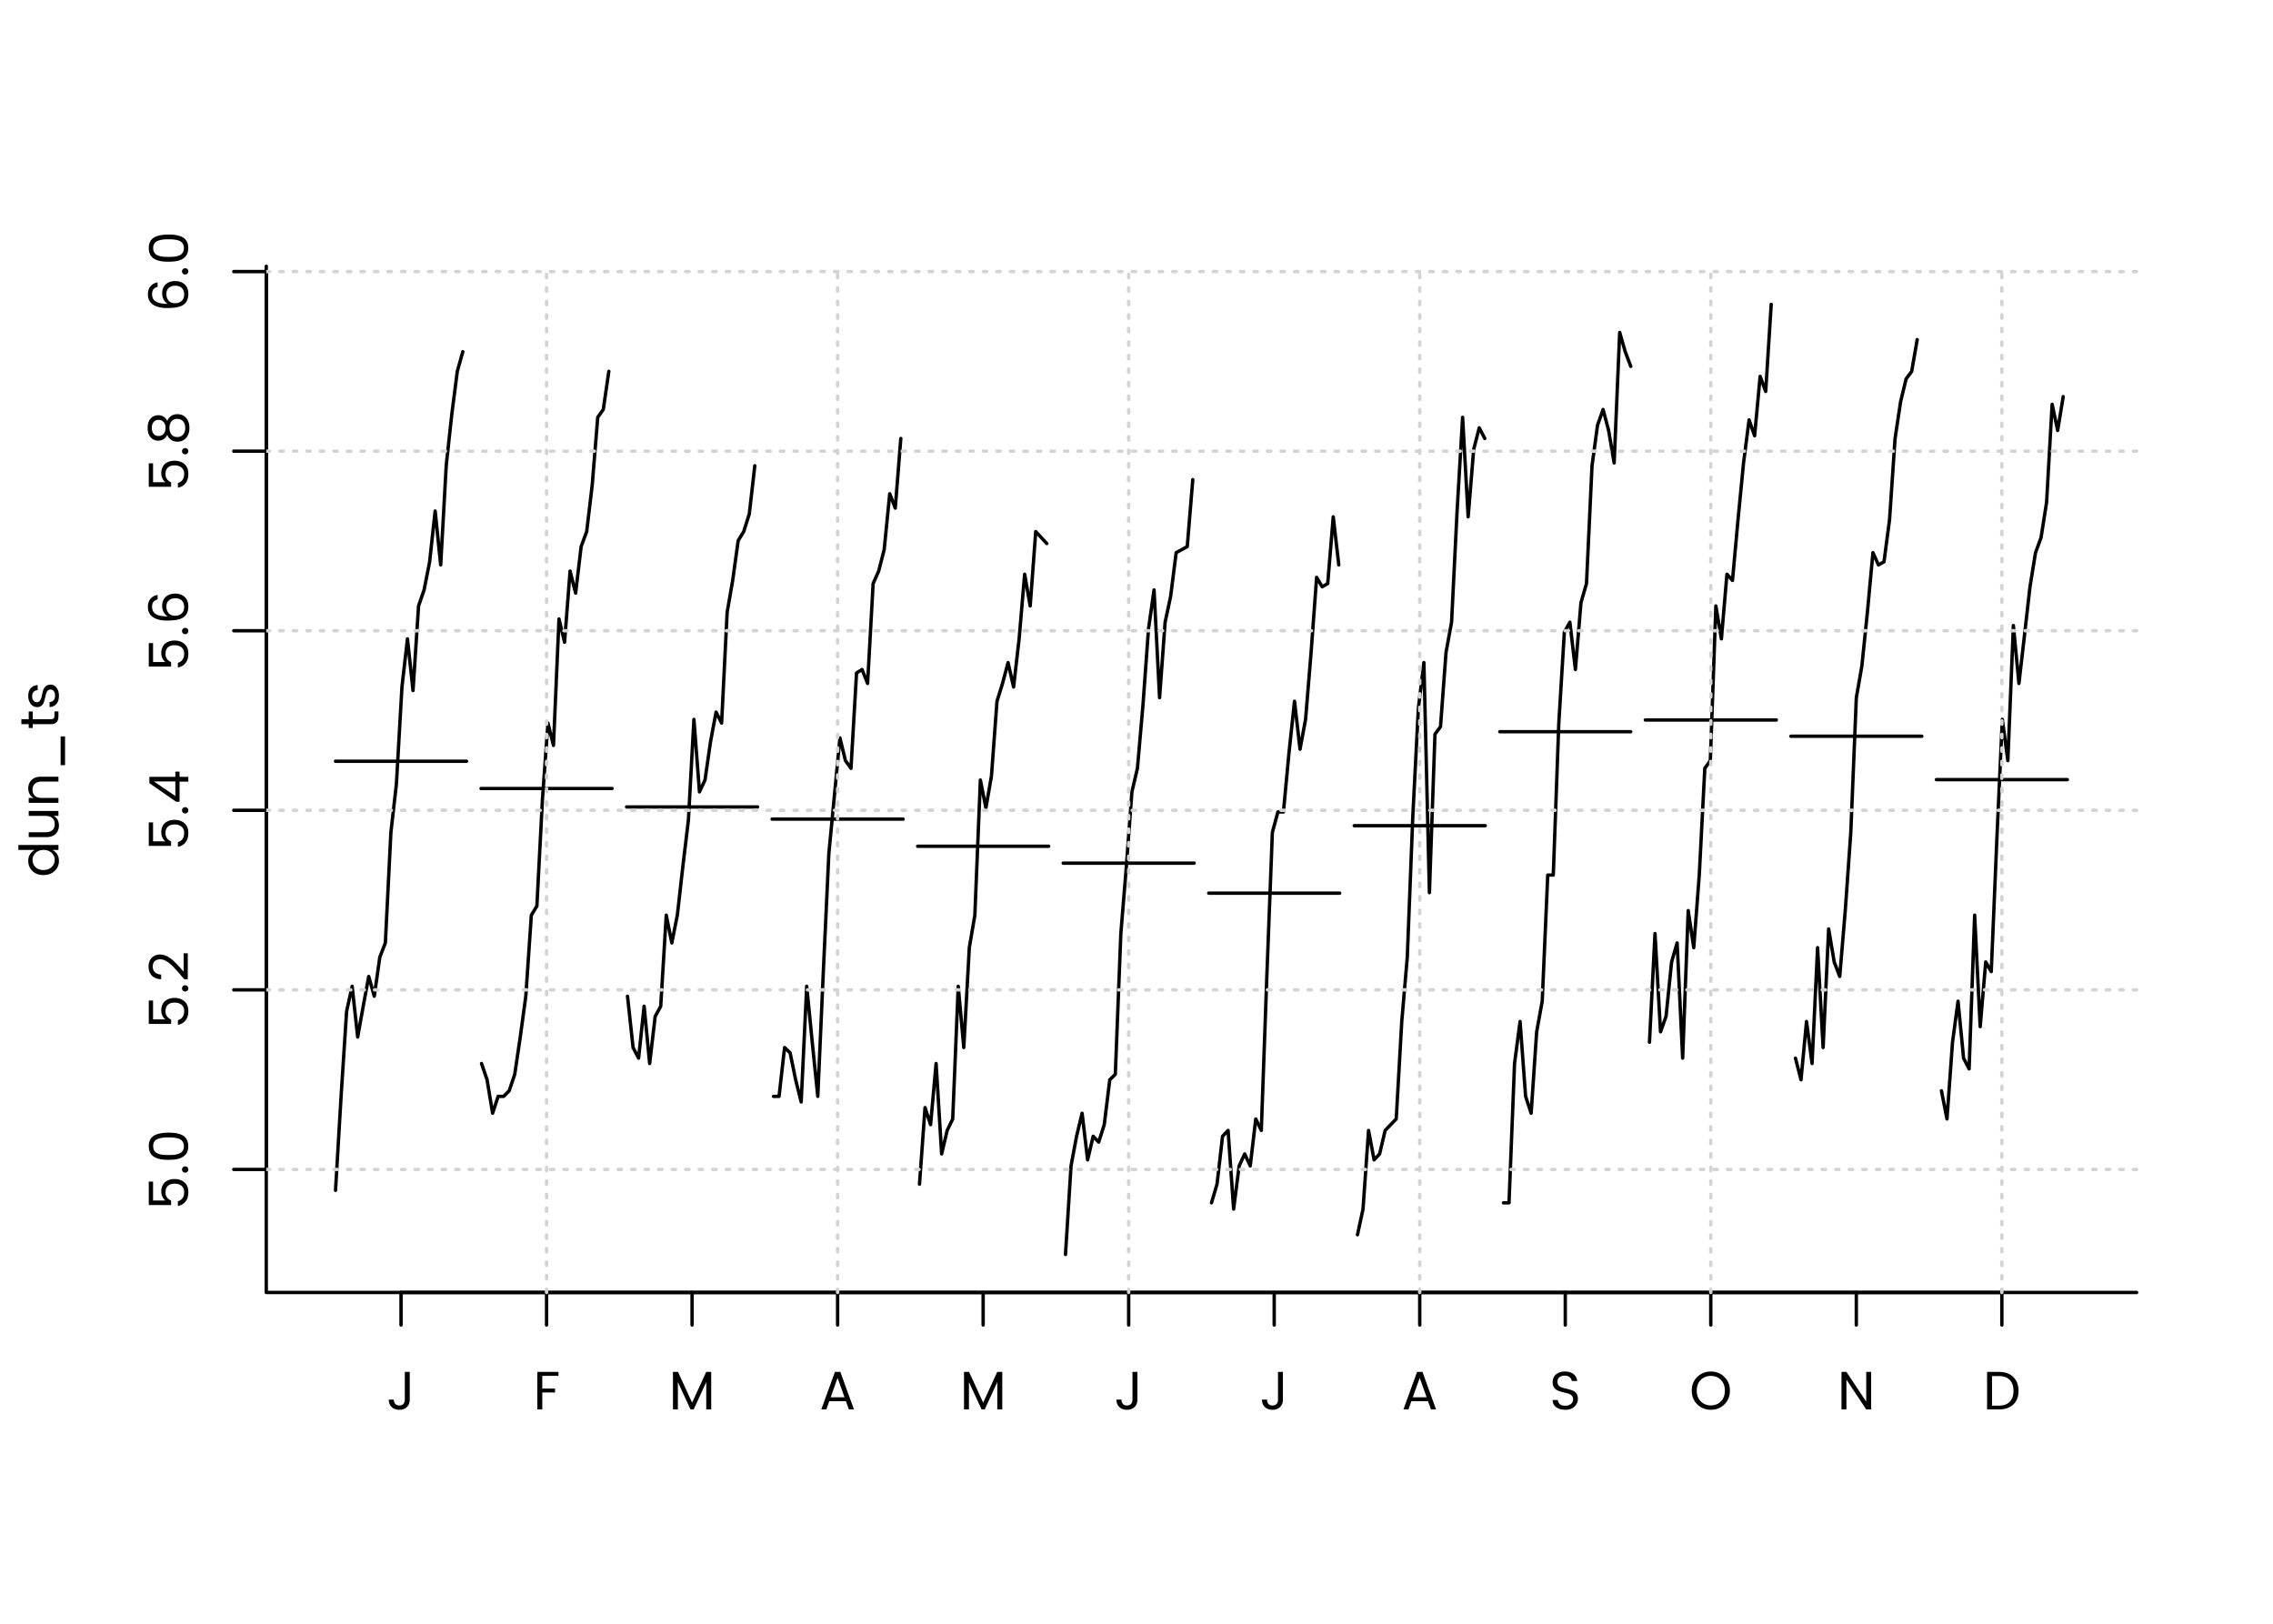 <?xml version="1.0" encoding="UTF-8"?>
<svg xmlns="http://www.w3.org/2000/svg" xmlns:xlink="http://www.w3.org/1999/xlink" width="504pt" height="360pt" viewBox="0 0 504 360" version="1.1">
<defs>
<clipPath id="clip1">
  <path d="M 59.039 59.039 L 474.758 59.039 L 474.758 287.559 L 59.039 287.559 Z M 59.039 59.039 "/>
</clipPath>
</defs>
<g id="surface121">
<rect x="0" y="0" width="504" height="360" style="fill:rgb(100%,100%,100%);fill-opacity:1;stroke:none;"/>
<path style="fill:none;stroke-width:0.75;stroke-linecap:round;stroke-linejoin:round;stroke:rgb(0%,0%,0%);stroke-opacity:1;stroke-miterlimit:10;" d="M 59.039 59.039 L 59.039 286.559 L 473.762 286.559 "/>
<path style=" stroke:none;fill-rule:evenodd;fill:rgb(0%,0%,0%);fill-opacity:1;" d="M 11.461 189.102 L 11.32 188.977 L 11.172 188.863 L 11.016 188.766 L 10.852 188.68 L 10.676 188.605 L 10.492 188.547 L 10.301 188.5 L 10.102 188.469 L 9.891 188.449 L 9.672 188.441 L 9.453 188.449 L 9.242 188.469 L 9.043 188.5 L 8.852 188.547 L 8.668 188.605 L 8.492 188.68 L 8.328 188.766 L 8.172 188.863 L 8.023 188.977 L 7.883 189.102 L 7.758 189.234 L 7.641 189.371 L 7.543 189.516 L 7.453 189.664 L 7.379 189.82 L 7.32 189.98 L 7.273 190.145 L 7.238 190.316 L 7.219 190.492 L 7.211 190.676 L 7.219 190.855 L 7.238 191.027 L 7.27 191.199 L 7.316 191.363 L 7.375 191.523 L 7.445 191.676 L 7.531 191.828 L 7.625 191.973 L 7.738 192.113 L 7.859 192.246 L 7.996 192.367 L 8.137 192.48 L 8.289 192.578 L 8.453 192.66 L 8.625 192.73 L 8.805 192.789 L 8.996 192.836 L 9.195 192.867 L 9.406 192.887 L 9.625 192.895 L 9.844 192.887 L 10.055 192.867 L 10.254 192.836 L 10.449 192.789 L 10.637 192.73 L 10.812 192.656 L 10.98 192.57 L 11.141 192.473 L 11.293 192.359 L 11.438 192.234 L 11.566 192.098 L 11.688 191.961 L 11.789 191.816 L 11.883 191.664 L 11.957 191.512 L 12.02 191.352 L 12.07 191.188 L 12.105 191.016 L 12.125 190.844 L 12.133 190.66 L 12.125 190.48 L 12.105 190.309 L 12.07 190.137 L 12.023 189.977 L 11.965 189.816 L 11.891 189.664 L 11.801 189.516 L 11.703 189.371 L 11.586 189.234 Z M 13.066 190.867 L 13.059 191.129 L 13.031 191.387 L 12.98 191.633 L 12.914 191.871 L 12.828 192.098 L 12.723 192.32 L 12.598 192.531 L 12.453 192.73 L 12.289 192.926 L 12.109 193.109 L 11.91 193.281 L 11.699 193.434 L 11.477 193.57 L 11.246 193.688 L 11.004 193.785 L 10.75 193.867 L 10.488 193.93 L 10.215 193.973 L 9.93 194 L 9.637 194.012 L 9.34 194 L 9.055 193.973 L 8.781 193.93 L 8.52 193.867 L 8.27 193.789 L 8.035 193.691 L 7.809 193.574 L 7.594 193.441 L 7.391 193.289 L 7.199 193.121 L 7.023 192.938 L 6.863 192.742 L 6.723 192.539 L 6.602 192.328 L 6.496 192.109 L 6.414 191.879 L 6.348 191.637 L 6.301 191.391 L 6.273 191.133 L 6.266 190.867 L 6.27 190.699 L 6.281 190.539 L 6.301 190.383 L 6.328 190.23 L 6.363 190.078 L 6.406 189.938 L 6.457 189.797 L 6.516 189.66 L 6.586 189.527 L 6.66 189.402 L 6.742 189.277 L 6.828 189.16 L 6.918 189.047 L 7.016 188.941 L 7.117 188.844 L 7.223 188.75 L 7.332 188.664 L 7.445 188.586 L 7.566 188.512 L 7.691 188.441 L 4.078 188.441 L 4.078 187.34 L 12.961 187.34 L 12.961 188.441 L 11.617 188.441 L 11.742 188.512 L 11.867 188.586 L 11.984 188.664 L 12.098 188.75 L 12.203 188.844 L 12.309 188.941 L 12.406 189.047 L 12.5 189.16 L 12.59 189.277 L 12.672 189.402 L 12.746 189.527 L 12.816 189.66 L 12.875 189.797 L 12.926 189.938 L 12.969 190.078 L 13.004 190.23 L 13.031 190.383 L 13.051 190.539 L 13.062 190.699 Z M 13.066 190.867 "/>
<path style=" stroke:none;fill-rule:evenodd;fill:rgb(0%,0%,0%);fill-opacity:1;" d="M 6.371 180.895 L 6.371 179.801 L 12.961 179.801 L 12.961 180.895 L 11.902 180.895 L 12.125 181.035 L 12.324 181.191 L 12.496 181.363 L 12.648 181.555 L 12.777 181.762 L 12.883 181.984 L 12.965 182.223 L 13.02 182.48 L 13.055 182.754 L 13.066 183.043 L 13.062 183.258 L 13.039 183.465 L 13.004 183.664 L 12.953 183.859 L 12.887 184.043 L 12.809 184.223 L 12.715 184.395 L 12.605 184.559 L 12.484 184.715 L 12.348 184.867 L 12.195 185.004 L 12.031 185.129 L 11.855 185.238 L 11.668 185.336 L 11.465 185.414 L 11.254 185.48 L 11.027 185.531 L 10.793 185.57 L 10.543 185.59 L 10.285 185.598 L 6.371 185.598 L 6.371 184.52 L 10.105 184.52 L 10.297 184.512 L 10.48 184.5 L 10.652 184.477 L 10.816 184.441 L 10.973 184.398 L 11.121 184.344 L 11.258 184.281 L 11.387 184.211 L 11.504 184.129 L 11.617 184.039 L 11.715 183.938 L 11.801 183.828 L 11.879 183.711 L 11.945 183.59 L 12.004 183.461 L 12.051 183.324 L 12.086 183.18 L 12.113 183.027 L 12.125 182.871 L 12.133 182.707 L 12.125 182.543 L 12.113 182.383 L 12.086 182.234 L 12.051 182.09 L 12.004 181.957 L 11.945 181.828 L 11.879 181.707 L 11.801 181.594 L 11.715 181.484 L 11.617 181.387 L 11.504 181.293 L 11.387 181.207 L 11.258 181.137 L 11.121 181.07 L 10.973 181.016 L 10.816 180.973 L 10.652 180.938 L 10.48 180.914 L 10.297 180.898 L 10.105 180.895 Z M 6.371 180.895 "/>
<path style=" stroke:none;fill-rule:evenodd;fill:rgb(0%,0%,0%);fill-opacity:1;" d="M 6.371 176.91 L 7.441 176.91 L 7.215 176.766 L 7.016 176.609 L 6.84 176.434 L 6.688 176.242 L 6.559 176.035 L 6.453 175.812 L 6.371 175.574 L 6.312 175.32 L 6.277 175.051 L 6.266 174.762 L 6.27 174.547 L 6.293 174.34 L 6.328 174.141 L 6.383 173.945 L 6.445 173.762 L 6.527 173.582 L 6.621 173.41 L 6.734 173.246 L 6.855 173.09 L 6.996 172.938 L 7.145 172.801 L 7.309 172.676 L 7.484 172.566 L 7.672 172.469 L 7.871 172.391 L 8.086 172.324 L 8.309 172.273 L 8.547 172.234 L 8.797 172.215 L 9.059 172.207 L 12.961 172.207 L 12.961 173.285 L 9.238 173.285 L 9.047 173.289 L 8.859 173.305 L 8.688 173.328 L 8.52 173.363 L 8.363 173.406 L 8.219 173.457 L 8.082 173.52 L 7.953 173.594 L 7.836 173.676 L 7.727 173.766 L 7.629 173.867 L 7.543 173.973 L 7.465 174.086 L 7.398 174.211 L 7.34 174.34 L 7.293 174.477 L 7.258 174.621 L 7.234 174.773 L 7.219 174.93 L 7.211 175.098 L 7.219 175.262 L 7.234 175.422 L 7.258 175.57 L 7.293 175.715 L 7.34 175.852 L 7.398 175.98 L 7.465 176.102 L 7.543 176.219 L 7.629 176.328 L 7.727 176.43 L 7.836 176.52 L 7.953 176.602 L 8.082 176.676 L 8.219 176.738 L 8.363 176.789 L 8.52 176.832 L 8.688 176.867 L 8.859 176.891 L 9.047 176.906 L 9.238 176.91 L 12.961 176.91 L 12.961 178.004 L 6.371 178.004 Z M 6.371 176.91 "/>
<path style=" stroke:none;fill-rule:evenodd;fill:rgb(0%,0%,0%);fill-opacity:1;" d="M 14.426 169.648 L 13.441 169.648 L 13.441 163.266 L 14.426 163.266 Z M 14.426 169.648 "/>
<path style=" stroke:none;fill-rule:evenodd;fill:rgb(0%,0%,0%);fill-opacity:1;" d="M 12.07 158.633 L 12.07 157.734 L 12.961 157.734 L 12.961 158.84 L 12.941 159.164 L 12.891 159.457 L 12.809 159.715 L 12.688 159.938 L 12.535 160.125 L 12.352 160.281 L 12.133 160.398 L 11.879 160.484 L 11.59 160.535 L 11.27 160.555 L 7.262 160.555 L 7.262 161.406 L 6.371 161.406 L 6.371 160.555 L 4.738 160.555 L 4.738 159.449 L 6.371 159.449 L 6.371 157.746 L 7.262 157.746 L 7.262 159.449 L 11.355 159.449 L 11.512 159.434 L 11.582 159.422 L 11.645 159.406 L 11.707 159.387 L 11.762 159.363 L 11.809 159.336 L 11.852 159.305 L 11.891 159.27 L 11.926 159.23 L 11.957 159.188 L 11.984 159.137 L 12.008 159.082 L 12.027 159.02 L 12.043 158.953 L 12.055 158.883 L 12.066 158.805 L 12.07 158.723 Z M 12.07 158.633 "/>
<path style=" stroke:none;fill-rule:evenodd;fill:rgb(0%,0%,0%);fill-opacity:1;" d="M 8.23 156.773 L 8.07 156.766 L 7.91 156.746 L 7.758 156.711 L 7.613 156.664 L 7.469 156.602 L 7.332 156.527 L 7.203 156.438 L 7.074 156.336 L 6.957 156.219 L 6.84 156.09 L 6.73 155.945 L 6.633 155.797 L 6.547 155.637 L 6.473 155.469 L 6.406 155.297 L 6.355 155.113 L 6.316 154.922 L 6.285 154.723 L 6.27 154.516 L 6.266 154.301 L 6.27 154.086 L 6.285 153.879 L 6.316 153.684 L 6.355 153.496 L 6.406 153.316 L 6.469 153.148 L 6.539 152.992 L 6.625 152.844 L 6.723 152.703 L 6.828 152.574 L 6.941 152.453 L 7.066 152.348 L 7.195 152.25 L 7.336 152.164 L 7.484 152.09 L 7.641 152.027 L 7.805 151.977 L 7.98 151.938 L 8.16 151.906 L 8.352 151.891 L 8.352 153.02 L 8.242 153.027 L 8.141 153.039 L 8.039 153.062 L 7.945 153.09 L 7.855 153.121 L 7.766 153.164 L 7.684 153.211 L 7.605 153.266 L 7.535 153.324 L 7.465 153.391 L 7.398 153.461 L 7.344 153.539 L 7.293 153.625 L 7.25 153.711 L 7.211 153.809 L 7.184 153.906 L 7.16 154.012 L 7.141 154.125 L 7.133 154.238 L 7.129 154.363 L 7.133 154.48 L 7.141 154.598 L 7.156 154.707 L 7.176 154.812 L 7.203 154.91 L 7.234 155.004 L 7.273 155.094 L 7.32 155.18 L 7.371 155.258 L 7.43 155.336 L 7.488 155.398 L 7.551 155.461 L 7.617 155.512 L 7.688 155.559 L 7.762 155.594 L 7.84 155.625 L 7.918 155.652 L 8.004 155.668 L 8.094 155.68 L 8.184 155.684 L 8.273 155.68 L 8.359 155.668 L 8.438 155.645 L 8.516 155.617 L 8.59 155.582 L 8.656 155.539 L 8.723 155.488 L 8.781 155.43 L 8.84 155.359 L 8.891 155.285 L 8.941 155.203 L 8.988 155.117 L 9.031 155.027 L 9.074 154.934 L 9.109 154.84 L 9.148 154.742 L 9.18 154.637 L 9.211 154.535 L 9.238 154.426 L 9.266 154.312 L 9.285 154.199 L 9.309 154.086 L 9.332 153.969 L 9.359 153.855 L 9.383 153.742 L 9.41 153.629 L 9.438 153.512 L 9.469 153.398 L 9.496 153.285 L 9.527 153.176 L 9.559 153.062 L 9.598 152.949 L 9.641 152.844 L 9.688 152.742 L 9.742 152.645 L 9.801 152.547 L 9.863 152.457 L 9.934 152.367 L 10.012 152.281 L 10.176 152.125 L 10.27 152.055 L 10.371 151.992 L 10.477 151.941 L 10.59 151.895 L 10.711 151.859 L 10.84 151.832 L 10.977 151.809 L 11.117 151.797 L 11.27 151.793 L 11.418 151.801 L 11.562 151.82 L 11.699 151.855 L 11.836 151.906 L 11.969 151.969 L 12.094 152.043 L 12.215 152.137 L 12.332 152.238 L 12.445 152.359 L 12.551 152.488 L 12.648 152.633 L 12.738 152.781 L 12.816 152.938 L 12.883 153.105 L 12.938 153.277 L 12.984 153.461 L 13.023 153.652 L 13.047 153.852 L 13.062 154.062 L 13.066 154.277 L 13.062 154.496 L 13.047 154.703 L 13.02 154.902 L 12.98 155.094 L 12.93 155.273 L 12.871 155.449 L 12.797 155.613 L 12.715 155.77 L 12.621 155.914 L 12.516 156.055 L 12.402 156.18 L 12.277 156.293 L 12.148 156.395 L 12.008 156.484 L 11.859 156.562 L 11.703 156.629 L 11.539 156.684 L 11.363 156.727 L 11.184 156.758 L 10.992 156.773 L 10.992 155.645 L 11.102 155.637 L 11.203 155.621 L 11.305 155.602 L 11.398 155.574 L 11.488 155.539 L 11.578 155.496 L 11.66 155.449 L 11.738 155.391 L 11.812 155.332 L 11.879 155.262 L 11.941 155.184 L 11.996 155.102 L 12.047 155.016 L 12.086 154.922 L 12.121 154.824 L 12.152 154.719 L 12.176 154.613 L 12.191 154.496 L 12.199 154.379 L 12.203 154.254 L 12.203 154.129 L 12.191 154.008 L 12.18 153.891 L 12.16 153.781 L 12.137 153.68 L 12.105 153.582 L 12.07 153.488 L 12.027 153.402 L 11.98 153.32 L 11.93 153.246 L 11.871 153.176 L 11.812 153.113 L 11.75 153.055 L 11.684 153.008 L 11.617 152.969 L 11.547 152.934 L 11.473 152.906 L 11.395 152.891 L 11.316 152.879 L 11.23 152.875 L 11.148 152.875 L 11.066 152.887 L 10.988 152.898 L 10.914 152.922 L 10.844 152.945 L 10.777 152.977 L 10.715 153.016 L 10.656 153.059 L 10.602 153.105 L 10.547 153.16 L 10.5 153.223 L 10.453 153.281 L 10.41 153.348 L 10.371 153.414 L 10.336 153.484 L 10.301 153.559 L 10.246 153.715 L 10.223 153.797 L 10.199 153.883 L 10.18 153.969 L 10.141 154.148 L 10.07 154.43 L 10.047 154.527 L 10.023 154.629 L 9.996 154.727 L 9.973 154.828 L 9.945 154.93 L 9.863 155.223 L 9.809 155.41 L 9.727 155.68 L 9.664 155.852 L 9.625 155.934 L 9.582 156.012 L 9.535 156.09 L 9.484 156.16 L 9.43 156.234 L 9.371 156.301 L 9.309 156.363 L 9.242 156.426 L 9.168 156.484 L 9.09 156.539 L 9.012 156.59 L 8.926 156.633 L 8.84 156.672 L 8.746 156.703 L 8.652 156.727 L 8.555 156.75 L 8.449 156.762 L 8.344 156.77 Z M 8.23 156.773 "/>
<path style="fill:none;stroke-width:0.75;stroke-linecap:round;stroke-linejoin:round;stroke:rgb(0%,0%,0%);stroke-opacity:1;stroke-miterlimit:10;" d="M 88.922 286.559 L 443.879 286.559 "/>
<path style="fill:none;stroke-width:0.75;stroke-linecap:round;stroke-linejoin:round;stroke:rgb(0%,0%,0%);stroke-opacity:1;stroke-miterlimit:10;" d="M 88.922 286.559 L 88.922 293.762 "/>
<path style="fill:none;stroke-width:0.75;stroke-linecap:round;stroke-linejoin:round;stroke:rgb(0%,0%,0%);stroke-opacity:1;stroke-miterlimit:10;" d="M 121.191 286.559 L 121.191 293.762 "/>
<path style="fill:none;stroke-width:0.75;stroke-linecap:round;stroke-linejoin:round;stroke:rgb(0%,0%,0%);stroke-opacity:1;stroke-miterlimit:10;" d="M 153.457 286.559 L 153.457 293.762 "/>
<path style="fill:none;stroke-width:0.75;stroke-linecap:round;stroke-linejoin:round;stroke:rgb(0%,0%,0%);stroke-opacity:1;stroke-miterlimit:10;" d="M 185.727 286.559 L 185.727 293.762 "/>
<path style="fill:none;stroke-width:0.75;stroke-linecap:round;stroke-linejoin:round;stroke:rgb(0%,0%,0%);stroke-opacity:1;stroke-miterlimit:10;" d="M 217.996 286.559 L 217.996 293.762 "/>
<path style="fill:none;stroke-width:0.75;stroke-linecap:round;stroke-linejoin:round;stroke:rgb(0%,0%,0%);stroke-opacity:1;stroke-miterlimit:10;" d="M 250.266 286.559 L 250.266 293.762 "/>
<path style="fill:none;stroke-width:0.75;stroke-linecap:round;stroke-linejoin:round;stroke:rgb(0%,0%,0%);stroke-opacity:1;stroke-miterlimit:10;" d="M 282.535 286.559 L 282.535 293.762 "/>
<path style="fill:none;stroke-width:0.75;stroke-linecap:round;stroke-linejoin:round;stroke:rgb(0%,0%,0%);stroke-opacity:1;stroke-miterlimit:10;" d="M 314.805 286.559 L 314.805 293.762 "/>
<path style="fill:none;stroke-width:0.75;stroke-linecap:round;stroke-linejoin:round;stroke:rgb(0%,0%,0%);stroke-opacity:1;stroke-miterlimit:10;" d="M 347.074 286.559 L 347.074 293.762 "/>
<path style="fill:none;stroke-width:0.75;stroke-linecap:round;stroke-linejoin:round;stroke:rgb(0%,0%,0%);stroke-opacity:1;stroke-miterlimit:10;" d="M 379.34 286.559 L 379.34 293.762 "/>
<path style="fill:none;stroke-width:0.75;stroke-linecap:round;stroke-linejoin:round;stroke:rgb(0%,0%,0%);stroke-opacity:1;stroke-miterlimit:10;" d="M 411.609 286.559 L 411.609 293.762 "/>
<path style="fill:none;stroke-width:0.75;stroke-linecap:round;stroke-linejoin:round;stroke:rgb(0%,0%,0%);stroke-opacity:1;stroke-miterlimit:10;" d="M 443.879 286.559 L 443.879 293.762 "/>
<path style=" stroke:none;fill-rule:evenodd;fill:rgb(0%,0%,0%);fill-opacity:1;" d="M 89.762 310.309 L 89.762 304.164 L 90.852 304.164 L 90.852 310.309 L 90.848 310.512 L 90.828 310.703 L 90.797 310.891 L 90.75 311.066 L 90.695 311.234 L 90.625 311.395 L 90.543 311.547 L 90.445 311.691 L 90.336 311.824 L 90.219 311.953 L 90.086 312.066 L 89.945 312.172 L 89.797 312.266 L 89.645 312.344 L 89.48 312.41 L 89.309 312.465 L 89.125 312.508 L 88.938 312.539 L 88.742 312.559 L 88.535 312.562 L 88.332 312.559 L 88.137 312.539 L 87.945 312.508 L 87.766 312.465 L 87.594 312.41 L 87.426 312.344 L 87.27 312.266 L 87.121 312.172 L 86.98 312.066 L 86.844 311.953 L 86.723 311.824 L 86.617 311.691 L 86.52 311.547 L 86.438 311.395 L 86.367 311.234 L 86.312 311.066 L 86.266 310.891 L 86.234 310.703 L 86.215 310.512 L 86.211 310.309 L 87.324 310.309 L 87.332 310.422 L 87.34 310.531 L 87.355 310.633 L 87.379 310.734 L 87.406 310.828 L 87.438 310.922 L 87.477 311.008 L 87.52 311.09 L 87.57 311.168 L 87.625 311.242 L 87.688 311.312 L 87.758 311.375 L 87.832 311.426 L 87.914 311.473 L 88.004 311.516 L 88.098 311.547 L 88.199 311.57 L 88.305 311.59 L 88.418 311.602 L 88.535 311.605 L 88.66 311.602 L 88.773 311.59 L 88.883 311.57 L 88.984 311.547 L 89.078 311.516 L 89.168 311.473 L 89.25 311.426 L 89.328 311.375 L 89.398 311.312 L 89.461 311.242 L 89.52 311.168 L 89.57 311.086 L 89.613 311.004 L 89.652 310.914 L 89.688 310.824 L 89.715 310.727 L 89.734 310.629 L 89.75 310.527 L 89.758 310.418 Z M 89.762 310.309 "/>
<path style=" stroke:none;fill-rule:evenodd;fill:rgb(0%,0%,0%);fill-opacity:1;" d="M 119.148 312.48 L 119.148 304.164 L 123.828 304.164 L 123.828 305.039 L 120.242 305.039 L 120.242 307.859 L 123.074 307.859 L 123.074 308.723 L 120.242 308.723 L 120.242 312.48 Z M 119.148 312.48 "/>
<path style=" stroke:none;fill-rule:evenodd;fill:rgb(0%,0%,0%);fill-opacity:1;" d="M 157.699 304.164 L 157.699 312.48 L 156.598 312.48 L 156.598 306.422 L 153.812 312.48 L 153.105 312.48 L 150.309 306.422 L 150.309 312.48 L 149.219 312.48 L 149.219 304.164 L 150.332 304.164 L 153.465 310.98 L 156.586 304.164 Z M 157.699 304.164 "/>
<path style=" stroke:none;fill-rule:evenodd;fill:rgb(0%,0%,0%);fill-opacity:1;" d="M 188.219 312.48 L 187.57 310.656 L 183.875 310.656 L 183.227 312.48 L 182.109 312.48 L 185.133 304.164 L 186.332 304.164 L 189.348 312.48 Z M 184.188 309.793 L 187.258 309.793 L 185.723 305.496 Z M 184.188 309.793 "/>
<path style=" stroke:none;fill-rule:evenodd;fill:rgb(0%,0%,0%);fill-opacity:1;" d="M 222.238 304.164 L 222.238 312.48 L 221.133 312.48 L 221.133 306.422 L 218.352 312.48 L 217.645 312.48 L 214.848 306.422 L 214.848 312.48 L 213.754 312.48 L 213.754 304.164 L 214.871 304.164 L 218.004 310.98 L 221.121 304.164 Z M 222.238 304.164 "/>
<path style=" stroke:none;fill-rule:evenodd;fill:rgb(0%,0%,0%);fill-opacity:1;" d="M 251.105 310.309 L 251.105 304.164 L 252.199 304.164 L 252.199 310.309 L 252.191 310.512 L 252.172 310.703 L 252.141 310.891 L 252.098 311.066 L 252.039 311.234 L 251.969 311.395 L 251.887 311.547 L 251.789 311.691 L 251.684 311.824 L 251.562 311.953 L 251.43 312.066 L 251.289 312.172 L 251.145 312.266 L 250.988 312.344 L 250.824 312.41 L 250.652 312.465 L 250.473 312.508 L 250.281 312.539 L 250.086 312.559 L 249.883 312.562 L 249.676 312.559 L 249.48 312.539 L 249.289 312.508 L 249.109 312.465 L 248.938 312.41 L 248.77 312.344 L 248.613 312.266 L 248.465 312.172 L 248.324 312.066 L 248.191 311.953 L 248.07 311.824 L 247.961 311.691 L 247.863 311.547 L 247.781 311.395 L 247.711 311.234 L 247.656 311.066 L 247.609 310.891 L 247.578 310.703 L 247.559 310.512 L 247.555 310.309 L 248.668 310.309 L 248.676 310.422 L 248.684 310.531 L 248.723 310.734 L 248.75 310.828 L 248.785 310.922 L 248.82 311.008 L 248.867 311.09 L 248.914 311.168 L 248.969 311.242 L 249.031 311.312 L 249.102 311.375 L 249.176 311.426 L 249.258 311.473 L 249.348 311.516 L 249.441 311.547 L 249.543 311.57 L 249.648 311.59 L 249.762 311.602 L 249.883 311.605 L 250.004 311.602 L 250.117 311.59 L 250.227 311.57 L 250.328 311.547 L 250.426 311.516 L 250.516 311.473 L 250.598 311.426 L 250.672 311.375 L 250.742 311.312 L 250.805 311.242 L 250.863 311.168 L 250.914 311.086 L 250.957 311.004 L 250.996 310.914 L 251.031 310.824 L 251.059 310.727 L 251.078 310.629 L 251.094 310.527 L 251.102 310.418 Z M 251.105 310.309 "/>
<path style=" stroke:none;fill-rule:evenodd;fill:rgb(0%,0%,0%);fill-opacity:1;" d="M 283.375 310.309 L 283.375 304.164 L 284.465 304.164 L 284.465 310.309 L 284.461 310.512 L 284.441 310.703 L 284.41 310.891 L 284.363 311.066 L 284.309 311.234 L 284.238 311.395 L 284.156 311.547 L 284.059 311.691 L 283.953 311.824 L 283.832 311.953 L 283.699 312.066 L 283.559 312.172 L 283.414 312.266 L 283.258 312.344 L 283.094 312.41 L 282.922 312.465 L 282.738 312.508 L 282.551 312.539 L 282.355 312.559 L 282.152 312.562 L 281.945 312.559 L 281.75 312.539 L 281.559 312.508 L 281.379 312.465 L 281.207 312.41 L 281.039 312.344 L 280.883 312.266 L 280.734 312.172 L 280.594 312.066 L 280.457 311.953 L 280.336 311.824 L 280.23 311.691 L 280.133 311.547 L 280.051 311.395 L 279.98 311.234 L 279.926 311.066 L 279.879 310.891 L 279.848 310.703 L 279.828 310.512 L 279.824 310.309 L 280.938 310.309 L 280.945 310.422 L 280.953 310.531 L 280.969 310.633 L 280.992 310.734 L 281.02 310.828 L 281.051 310.922 L 281.09 311.008 L 281.133 311.09 L 281.184 311.168 L 281.238 311.242 L 281.301 311.312 L 281.371 311.375 L 281.445 311.426 L 281.527 311.473 L 281.617 311.516 L 281.711 311.547 L 281.812 311.57 L 281.918 311.59 L 282.031 311.602 L 282.152 311.605 L 282.273 311.602 L 282.387 311.59 L 282.496 311.57 L 282.598 311.547 L 282.695 311.516 L 282.781 311.473 L 282.867 311.426 L 282.941 311.375 L 283.012 311.312 L 283.074 311.242 L 283.133 311.168 L 283.184 311.086 L 283.227 311.004 L 283.266 310.914 L 283.301 310.824 L 283.328 310.727 L 283.348 310.629 L 283.363 310.527 L 283.371 310.418 Z M 283.375 310.309 "/>
<path style=" stroke:none;fill-rule:evenodd;fill:rgb(0%,0%,0%);fill-opacity:1;" d="M 317.293 312.48 L 316.645 310.656 L 312.949 310.656 L 312.301 312.48 L 311.184 312.48 L 314.211 304.164 L 315.41 304.164 L 318.422 312.48 Z M 313.262 309.793 L 316.332 309.793 L 314.797 305.496 Z M 313.262 309.793 "/>
<path style=" stroke:none;fill-rule:evenodd;fill:rgb(0%,0%,0%);fill-opacity:1;" d="M 345.34 306.383 L 345.34 306.473 L 345.348 306.559 L 345.359 306.645 L 345.379 306.723 L 345.402 306.801 L 345.43 306.875 L 345.461 306.945 L 345.5 307.016 L 345.543 307.078 L 345.59 307.141 L 345.641 307.199 L 345.695 307.254 L 345.754 307.305 L 345.816 307.355 L 345.879 307.402 L 345.945 307.445 L 346.012 307.484 L 346.16 307.555 L 346.238 307.586 L 346.316 307.613 L 346.398 307.641 L 346.57 307.695 L 346.742 307.742 L 346.832 307.77 L 346.926 307.793 L 347.02 307.812 L 347.113 307.836 L 347.211 307.859 L 347.312 307.879 L 347.41 307.902 L 347.508 307.93 L 347.602 307.953 L 347.699 307.98 L 347.797 308.004 L 347.895 308.031 L 347.988 308.059 L 348.086 308.09 L 348.184 308.117 L 348.277 308.145 L 348.465 308.207 L 348.555 308.242 L 348.727 308.312 L 348.812 308.352 L 348.895 308.395 L 349.051 308.48 L 349.125 308.531 L 349.199 308.586 L 349.27 308.645 L 349.336 308.707 L 349.398 308.773 L 349.457 308.844 L 349.516 308.918 L 349.57 309 L 349.672 309.172 L 349.715 309.266 L 349.785 309.461 L 349.812 309.566 L 349.832 309.676 L 349.852 309.789 L 349.863 309.906 L 349.871 310.027 L 349.875 310.152 L 349.867 310.344 L 349.844 310.531 L 349.809 310.711 L 349.754 310.891 L 349.688 311.062 L 349.605 311.227 L 349.508 311.391 L 349.398 311.547 L 349.273 311.699 L 349.129 311.844 L 348.977 311.98 L 348.812 312.102 L 348.637 312.211 L 348.449 312.305 L 348.254 312.383 L 348.047 312.449 L 347.828 312.5 L 347.602 312.535 L 347.363 312.559 L 347.113 312.562 L 346.867 312.559 L 346.629 312.539 L 346.398 312.512 L 346.18 312.473 L 345.973 312.422 L 345.77 312.355 L 345.578 312.281 L 345.398 312.195 L 345.227 312.098 L 345.062 311.988 L 344.91 311.867 L 344.777 311.738 L 344.66 311.598 L 344.555 311.453 L 344.469 311.297 L 344.398 311.137 L 344.34 310.965 L 344.301 310.785 L 344.277 310.598 L 344.27 310.402 L 345.434 310.402 L 345.449 310.516 L 345.469 310.621 L 345.496 310.723 L 345.527 310.82 L 345.57 310.914 L 345.617 311.004 L 345.672 311.086 L 345.734 311.168 L 345.801 311.246 L 345.879 311.316 L 345.965 311.383 L 346.059 311.441 L 346.156 311.492 L 346.266 311.539 L 346.383 311.578 L 346.508 311.609 L 346.637 311.633 L 346.777 311.648 L 346.922 311.66 L 347.078 311.664 L 347.234 311.66 L 347.383 311.648 L 347.523 311.629 L 347.66 311.598 L 347.789 311.562 L 347.91 311.516 L 348.027 311.465 L 348.137 311.402 L 348.242 311.332 L 348.34 311.258 L 348.426 311.172 L 348.508 311.086 L 348.578 311 L 348.637 310.91 L 348.688 310.816 L 348.73 310.719 L 348.766 310.621 L 348.789 310.52 L 348.801 310.414 L 348.805 310.309 L 348.805 310.199 L 348.797 310.098 L 348.785 310 L 348.766 309.91 L 348.742 309.82 L 348.715 309.742 L 348.684 309.664 L 348.645 309.594 L 348.602 309.527 L 348.555 309.469 L 348.504 309.41 L 348.449 309.355 L 348.391 309.301 L 348.266 309.207 L 348.199 309.164 L 348.133 309.125 L 348.059 309.086 L 347.984 309.055 L 347.906 309.023 L 347.66 308.941 L 347.574 308.918 L 347.484 308.891 L 347.398 308.867 L 347.305 308.848 L 347.211 308.824 L 347.117 308.805 L 347.02 308.785 L 346.824 308.738 L 346.73 308.715 L 346.535 308.668 L 346.34 308.613 L 346.242 308.59 L 346.145 308.559 L 345.949 308.504 L 345.859 308.473 L 345.766 308.438 L 345.676 308.406 L 345.586 308.371 L 345.5 308.332 L 345.414 308.297 L 345.332 308.254 L 345.25 308.215 L 345.172 308.172 L 345.094 308.125 L 345.02 308.074 L 344.945 308.016 L 344.875 307.957 L 344.809 307.895 L 344.746 307.824 L 344.688 307.754 L 344.629 307.676 L 344.574 307.598 L 344.523 307.512 L 344.473 307.422 L 344.43 307.328 L 344.359 307.125 L 344.332 307.016 L 344.312 306.906 L 344.293 306.789 L 344.281 306.672 L 344.273 306.547 L 344.27 306.422 L 344.277 306.215 L 344.301 306.016 L 344.336 305.824 L 344.391 305.641 L 344.457 305.469 L 344.539 305.305 L 344.637 305.148 L 344.746 305 L 344.871 304.859 L 345.016 304.727 L 345.168 304.605 L 345.336 304.496 L 345.508 304.398 L 345.691 304.312 L 345.883 304.242 L 346.082 304.184 L 346.289 304.137 L 346.508 304.105 L 346.734 304.086 L 346.969 304.078 L 347.207 304.086 L 347.434 304.102 L 347.652 304.129 L 347.859 304.172 L 348.055 304.223 L 348.242 304.281 L 348.422 304.355 L 348.586 304.441 L 348.742 304.535 L 348.891 304.645 L 349.027 304.758 L 349.152 304.883 L 349.266 305.016 L 349.367 305.156 L 349.457 305.305 L 349.535 305.461 L 349.598 305.629 L 349.652 305.805 L 349.691 305.988 L 349.719 306.18 L 348.508 306.18 L 348.492 306.082 L 348.473 305.988 L 348.445 305.898 L 348.41 305.809 L 348.367 305.723 L 348.316 305.641 L 348.258 305.562 L 348.191 305.484 L 348.117 305.41 L 348.039 305.34 L 347.953 305.273 L 347.863 305.215 L 347.766 305.164 L 347.664 305.117 L 347.555 305.078 L 347.441 305.047 L 347.32 305.023 L 347.195 305.008 L 347.062 304.996 L 346.922 304.992 L 346.785 304.996 L 346.652 305.008 L 346.527 305.023 L 346.406 305.051 L 346.289 305.082 L 346.18 305.121 L 346.07 305.168 L 345.969 305.223 L 345.875 305.285 L 345.781 305.352 L 345.699 305.426 L 345.621 305.504 L 345.555 305.59 L 345.5 305.684 L 345.449 305.785 L 345.41 305.891 L 345.379 306.004 L 345.355 306.125 L 345.344 306.25 Z M 345.34 306.383 "/>
<path style=" stroke:none;fill-rule:evenodd;fill:rgb(0%,0%,0%);fill-opacity:1;" d="M 381.586 310.691 L 381.75 310.508 L 381.902 310.309 L 382.031 310.102 L 382.145 309.879 L 382.242 309.648 L 382.32 309.406 L 382.383 309.148 L 382.426 308.883 L 382.453 308.605 L 382.461 308.316 L 382.453 308.027 L 382.426 307.75 L 382.383 307.484 L 382.32 307.23 L 382.242 306.988 L 382.145 306.758 L 382.031 306.539 L 381.902 306.332 L 381.75 306.137 L 381.586 305.953 L 381.406 305.781 L 381.215 305.629 L 381.016 305.492 L 380.805 305.375 L 380.586 305.277 L 380.355 305.195 L 380.117 305.133 L 379.867 305.09 L 379.609 305.062 L 379.34 305.051 L 379.074 305.062 L 378.816 305.09 L 378.57 305.133 L 378.332 305.195 L 378.102 305.277 L 377.883 305.375 L 377.672 305.492 L 377.473 305.629 L 377.281 305.781 L 377.098 305.953 L 376.93 306.137 L 376.781 306.332 L 376.652 306.539 L 376.535 306.758 L 376.441 306.988 L 376.363 307.23 L 376.301 307.484 L 376.258 307.75 L 376.23 308.027 L 376.223 308.316 L 376.23 308.605 L 376.258 308.883 L 376.301 309.148 L 376.363 309.406 L 376.441 309.648 L 376.539 309.879 L 376.656 310.102 L 376.789 310.309 L 376.941 310.508 L 377.109 310.691 L 377.293 310.863 L 377.484 311.016 L 377.684 311.152 L 377.895 311.27 L 378.113 311.367 L 378.344 311.449 L 378.582 311.512 L 378.828 311.555 L 379.086 311.582 L 379.352 311.594 L 379.621 311.582 L 379.875 311.555 L 380.125 311.512 L 380.359 311.449 L 380.59 311.367 L 380.809 311.27 L 381.016 311.152 L 381.215 311.016 L 381.406 310.863 Z M 379.352 312.562 L 379 312.551 L 378.66 312.516 L 378.332 312.457 L 378.012 312.371 L 377.707 312.266 L 377.41 312.133 L 377.125 311.977 L 376.852 311.797 L 376.59 311.594 L 376.34 311.363 L 376.109 311.117 L 375.902 310.855 L 375.719 310.582 L 375.559 310.293 L 375.422 309.996 L 375.312 309.684 L 375.227 309.363 L 375.168 309.027 L 375.129 308.676 L 375.117 308.316 L 375.129 307.953 L 375.168 307.602 L 375.227 307.266 L 375.312 306.941 L 375.422 306.633 L 375.559 306.336 L 375.719 306.051 L 375.902 305.781 L 376.109 305.523 L 376.34 305.281 L 376.59 305.051 L 376.852 304.848 L 377.125 304.668 L 377.41 304.512 L 377.707 304.379 L 378.012 304.273 L 378.332 304.188 L 378.66 304.129 L 379 304.094 L 379.352 304.078 L 379.703 304.094 L 380.047 304.129 L 380.375 304.188 L 380.691 304.273 L 380.996 304.379 L 381.293 304.512 L 381.574 304.668 L 381.844 304.848 L 382.105 305.051 L 382.352 305.281 L 382.586 305.523 L 382.793 305.781 L 382.977 306.051 L 383.137 306.336 L 383.27 306.633 L 383.383 306.941 L 383.469 307.266 L 383.527 307.602 L 383.566 307.953 L 383.578 308.316 L 383.566 308.68 L 383.527 309.027 L 383.469 309.367 L 383.383 309.691 L 383.27 310.004 L 383.137 310.301 L 382.977 310.586 L 382.793 310.859 L 382.586 311.117 L 382.352 311.363 L 382.105 311.594 L 381.844 311.797 L 381.574 311.977 L 381.293 312.133 L 380.996 312.266 L 380.691 312.371 L 380.375 312.457 L 380.047 312.516 L 379.703 312.551 Z M 379.352 312.562 "/>
<path style=" stroke:none;fill-rule:evenodd;fill:rgb(0%,0%,0%);fill-opacity:1;" d="M 413.805 304.164 L 414.898 304.164 L 414.898 312.48 L 413.805 312.48 L 409.414 305.879 L 409.414 312.48 L 408.32 312.48 L 408.32 304.164 L 409.414 304.164 L 413.805 310.766 Z M 413.805 304.164 "/>
<path style=" stroke:none;fill-rule:evenodd;fill:rgb(0%,0%,0%);fill-opacity:1;" d="M 441.695 311.641 L 443.23 311.641 L 443.539 311.633 L 443.828 311.605 L 444.105 311.562 L 444.371 311.5 L 444.617 311.426 L 444.848 311.328 L 445.066 311.215 L 445.27 311.086 L 445.457 310.941 L 445.633 310.777 L 445.789 310.598 L 445.93 310.402 L 446.055 310.195 L 446.16 309.977 L 446.254 309.742 L 446.328 309.492 L 446.383 309.23 L 446.426 308.957 L 446.449 308.668 L 446.461 308.363 L 446.449 308.062 L 446.426 307.773 L 446.383 307.496 L 446.328 307.234 L 446.254 306.988 L 446.16 306.754 L 446.055 306.531 L 445.93 306.324 L 445.789 306.133 L 445.633 305.953 L 445.457 305.789 L 445.27 305.641 L 445.066 305.512 L 444.848 305.398 L 444.617 305.305 L 444.371 305.227 L 444.105 305.164 L 443.828 305.121 L 443.539 305.098 L 443.23 305.09 L 441.695 305.09 Z M 443.23 304.164 L 443.625 304.176 L 444.004 304.211 L 444.363 304.266 L 444.707 304.344 L 445.035 304.445 L 445.344 304.57 L 445.637 304.715 L 445.91 304.887 L 446.168 305.078 L 446.41 305.293 L 446.633 305.527 L 446.828 305.777 L 447.004 306.043 L 447.156 306.324 L 447.285 306.625 L 447.391 306.938 L 447.469 307.27 L 447.527 307.617 L 447.562 307.984 L 447.574 308.363 L 447.562 308.746 L 447.527 309.109 L 447.469 309.453 L 447.391 309.781 L 447.285 310.094 L 447.156 310.391 L 447.004 310.668 L 446.828 310.93 L 446.633 311.172 L 446.41 311.398 L 446.168 311.605 L 445.91 311.789 L 445.637 311.949 L 445.344 312.09 L 445.035 312.211 L 444.707 312.309 L 444.363 312.383 L 444.004 312.438 L 443.625 312.469 L 443.23 312.48 L 440.602 312.48 L 440.602 304.164 Z M 443.23 304.164 "/>
<path style="fill:none;stroke-width:0.75;stroke-linecap:round;stroke-linejoin:round;stroke:rgb(0%,0%,0%);stroke-opacity:1;stroke-miterlimit:10;" d="M 59.039 259.277 L 59.039 60.215 "/>
<path style="fill:none;stroke-width:0.75;stroke-linecap:round;stroke-linejoin:round;stroke:rgb(0%,0%,0%);stroke-opacity:1;stroke-miterlimit:10;" d="M 59.039 259.277 L 51.84 259.277 "/>
<path style="fill:none;stroke-width:0.75;stroke-linecap:round;stroke-linejoin:round;stroke:rgb(0%,0%,0%);stroke-opacity:1;stroke-miterlimit:10;" d="M 59.039 219.465 L 51.84 219.465 "/>
<path style="fill:none;stroke-width:0.75;stroke-linecap:round;stroke-linejoin:round;stroke:rgb(0%,0%,0%);stroke-opacity:1;stroke-miterlimit:10;" d="M 59.039 179.652 L 51.84 179.652 "/>
<path style="fill:none;stroke-width:0.75;stroke-linecap:round;stroke-linejoin:round;stroke:rgb(0%,0%,0%);stroke-opacity:1;stroke-miterlimit:10;" d="M 59.039 139.84 L 51.84 139.84 "/>
<path style="fill:none;stroke-width:0.75;stroke-linecap:round;stroke-linejoin:round;stroke:rgb(0%,0%,0%);stroke-opacity:1;stroke-miterlimit:10;" d="M 59.039 100.027 L 51.84 100.027 "/>
<path style="fill:none;stroke-width:0.75;stroke-linecap:round;stroke-linejoin:round;stroke:rgb(0%,0%,0%);stroke-opacity:1;stroke-miterlimit:10;" d="M 59.039 60.215 L 51.84 60.215 "/>
<path style=" stroke:none;fill-rule:evenodd;fill:rgb(0%,0%,0%);fill-opacity:1;" d="M 32.988 267.172 L 32.988 261.977 L 33.938 261.977 L 33.938 266.164 L 36.684 266.164 L 36.605 266.109 L 36.531 266.047 L 36.457 265.98 L 36.387 265.91 L 36.32 265.832 L 36.258 265.75 L 36.195 265.66 L 36.137 265.566 L 36.078 265.465 L 36.023 265.359 L 35.973 265.25 L 35.93 265.141 L 35.891 265.023 L 35.855 264.906 L 35.824 264.785 L 35.801 264.66 L 35.785 264.535 L 35.77 264.406 L 35.762 264.273 L 35.762 264 L 35.77 263.863 L 35.785 263.73 L 35.801 263.602 L 35.824 263.473 L 35.855 263.348 L 35.891 263.227 L 35.93 263.109 L 35.973 262.992 L 36.023 262.879 L 36.078 262.766 L 36.133 262.656 L 36.191 262.555 L 36.258 262.457 L 36.324 262.367 L 36.395 262.281 L 36.473 262.199 L 36.551 262.125 L 36.633 262.055 L 36.719 261.988 L 36.895 261.879 L 37.074 261.777 L 37.262 261.688 L 37.449 261.613 L 37.645 261.547 L 37.844 261.496 L 38.047 261.453 L 38.258 261.426 L 38.469 261.406 L 38.688 261.402 L 38.953 261.41 L 39.211 261.43 L 39.457 261.469 L 39.695 261.523 L 39.922 261.59 L 40.137 261.672 L 40.344 261.773 L 40.543 261.887 L 40.73 262.012 L 40.906 262.156 L 41.07 262.316 L 41.215 262.484 L 41.344 262.664 L 41.453 262.859 L 41.547 263.066 L 41.625 263.285 L 41.684 263.516 L 41.727 263.758 L 41.75 264.016 L 41.762 264.281 L 41.754 264.547 L 41.734 264.801 L 41.703 265.043 L 41.66 265.273 L 41.602 265.492 L 41.531 265.699 L 41.449 265.898 L 41.352 266.082 L 41.246 266.254 L 41.125 266.418 L 40.992 266.566 L 40.852 266.703 L 40.707 266.828 L 40.551 266.941 L 40.387 267.043 L 40.215 267.133 L 40.035 267.211 L 39.844 267.277 L 39.648 267.332 L 39.445 267.379 L 39.445 266.332 L 39.57 266.297 L 39.691 266.254 L 39.809 266.199 L 39.918 266.145 L 40.023 266.078 L 40.121 266.008 L 40.215 265.926 L 40.305 265.84 L 40.387 265.75 L 40.465 265.648 L 40.535 265.539 L 40.598 265.426 L 40.652 265.305 L 40.703 265.176 L 40.742 265.039 L 40.777 264.898 L 40.801 264.75 L 40.82 264.598 L 40.832 264.438 L 40.836 264.27 L 40.832 264.102 L 40.812 263.938 L 40.785 263.785 L 40.742 263.641 L 40.691 263.5 L 40.629 263.371 L 40.555 263.246 L 40.469 263.133 L 40.371 263.023 L 40.262 262.926 L 40.141 262.832 L 40.016 262.75 L 39.879 262.676 L 39.734 262.609 L 39.586 262.555 L 39.426 262.512 L 39.258 262.477 L 39.086 262.453 L 38.902 262.438 L 38.711 262.434 L 38.523 262.438 L 38.34 262.453 L 38.168 262.477 L 38.008 262.512 L 37.855 262.555 L 37.711 262.609 L 37.574 262.676 L 37.449 262.75 L 37.332 262.832 L 37.223 262.926 L 37.125 263.027 L 37.035 263.137 L 36.953 263.258 L 36.887 263.387 L 36.828 263.523 L 36.781 263.676 L 36.742 263.832 L 36.719 264 L 36.703 264.18 L 36.695 264.367 L 36.699 264.492 L 36.711 264.617 L 36.727 264.738 L 36.75 264.855 L 36.781 264.969 L 36.816 265.078 L 36.859 265.184 L 36.91 265.285 L 36.969 265.387 L 37.031 265.48 L 37.102 265.574 L 37.176 265.66 L 37.254 265.742 L 37.34 265.816 L 37.43 265.891 L 37.523 265.957 L 37.621 266.02 L 37.723 266.078 L 37.832 266.129 L 37.945 266.176 L 37.945 267.172 Z M 32.988 267.172 "/>
<path style=" stroke:none;fill-rule:evenodd;fill:rgb(0%,0%,0%);fill-opacity:1;" d="M 41.555 258.797 L 41.594 258.84 L 41.629 258.883 L 41.66 258.926 L 41.688 258.973 L 41.711 259.023 L 41.742 259.125 L 41.75 259.176 L 41.758 259.234 L 41.762 259.289 L 41.758 259.348 L 41.75 259.402 L 41.742 259.453 L 41.727 259.508 L 41.711 259.555 L 41.688 259.605 L 41.66 259.652 L 41.629 259.695 L 41.594 259.738 L 41.555 259.781 L 41.516 259.82 L 41.473 259.855 L 41.426 259.887 L 41.332 259.934 L 41.281 259.953 L 41.23 259.969 L 41.121 259.984 L 41.004 259.984 L 40.895 259.969 L 40.84 259.953 L 40.789 259.934 L 40.738 259.91 L 40.691 259.887 L 40.645 259.855 L 40.602 259.82 L 40.559 259.781 L 40.52 259.738 L 40.457 259.652 L 40.43 259.605 L 40.406 259.555 L 40.387 259.508 L 40.375 259.453 L 40.363 259.402 L 40.359 259.348 L 40.355 259.289 L 40.359 259.234 L 40.363 259.176 L 40.387 259.074 L 40.406 259.023 L 40.43 258.973 L 40.457 258.926 L 40.52 258.84 L 40.559 258.797 L 40.602 258.758 L 40.645 258.723 L 40.691 258.691 L 40.738 258.668 L 40.789 258.645 L 40.84 258.625 L 40.949 258.602 L 41.004 258.594 L 41.121 258.594 L 41.176 258.602 L 41.23 258.613 L 41.281 258.625 L 41.332 258.645 L 41.426 258.691 L 41.473 258.723 L 41.516 258.758 Z M 41.555 258.797 "/>
<path style=" stroke:none;fill-rule:evenodd;fill:rgb(0%,0%,0%);fill-opacity:1;" d="M 33.828 256.242 L 33.754 256.172 L 33.68 256.098 L 33.613 256.023 L 33.547 255.941 L 33.422 255.77 L 33.312 255.582 L 33.262 255.48 L 33.215 255.379 L 33.172 255.266 L 33.133 255.152 L 33.102 255.031 L 33.07 254.906 L 33.047 254.773 L 33.023 254.637 L 33.008 254.496 L 32.996 254.352 L 32.988 254.047 L 32.992 253.887 L 33 253.73 L 33.02 253.582 L 33.043 253.434 L 33.07 253.293 L 33.109 253.152 L 33.152 253.02 L 33.203 252.891 L 33.262 252.762 L 33.324 252.641 L 33.391 252.523 L 33.465 252.406 L 33.547 252.301 L 33.633 252.199 L 33.723 252.102 L 33.82 252.012 L 33.926 251.926 L 34.035 251.848 L 34.148 251.773 L 34.273 251.707 L 34.512 251.594 L 34.766 251.492 L 35.035 251.406 L 35.32 251.328 L 35.621 251.266 L 35.941 251.211 L 36.273 251.172 L 36.621 251.141 L 36.988 251.125 L 37.367 251.117 L 37.852 251.125 L 38.309 251.152 L 38.734 251.195 L 39.133 251.258 L 39.5 251.34 L 39.84 251.438 L 40.152 251.551 L 40.434 251.688 L 40.684 251.836 L 40.906 252.004 L 41.066 252.16 L 41.211 252.324 L 41.336 252.504 L 41.445 252.695 L 41.539 252.902 L 41.613 253.121 L 41.672 253.352 L 41.715 253.598 L 41.738 253.859 L 41.746 254.129 L 41.719 254.617 L 41.629 255.066 L 41.48 255.469 L 41.27 255.828 L 41 256.141 L 40.672 256.414 L 40.285 256.645 L 39.836 256.828 L 39.328 256.973 L 38.762 257.07 L 38.504 257.094 L 38.238 257.117 L 38.102 257.125 L 37.961 257.129 L 37.816 257.137 L 37.668 257.137 L 37.52 257.141 L 37.215 257.141 L 37.062 257.137 L 36.914 257.137 L 36.77 257.129 L 36.629 257.125 L 36.492 257.117 L 36.227 257.094 L 35.977 257.07 L 35.727 257.031 L 35.484 256.984 L 35.363 256.957 L 35.246 256.926 L 35.125 256.895 L 35.008 256.859 L 34.891 256.82 L 34.777 256.781 L 34.664 256.738 L 34.555 256.691 L 34.449 256.641 L 34.348 256.59 L 34.25 256.539 L 34.16 256.484 L 34.07 256.426 L 33.984 256.367 Z M 35.027 252.496 L 34.926 252.535 L 34.828 252.578 L 34.734 252.625 L 34.648 252.68 L 34.566 252.738 L 34.488 252.801 L 34.418 252.867 L 34.352 252.938 L 34.293 253.016 L 34.234 253.098 L 34.184 253.18 L 34.137 253.266 L 34.094 253.355 L 34.059 253.449 L 34.027 253.543 L 34.004 253.645 L 33.984 253.746 L 33.961 253.957 L 33.961 254.18 L 33.969 254.289 L 33.977 254.391 L 34.008 254.586 L 34.027 254.676 L 34.055 254.766 L 34.082 254.848 L 34.117 254.93 L 34.152 255.004 L 34.191 255.074 L 34.234 255.145 L 34.277 255.207 L 34.324 255.27 L 34.371 255.328 L 34.422 255.383 L 34.473 255.434 L 34.527 255.48 L 34.586 255.527 L 34.645 255.57 L 34.77 255.648 L 34.84 255.684 L 34.988 255.754 L 35.07 255.785 L 35.152 255.812 L 35.238 255.844 L 35.328 255.867 L 35.426 255.895 L 35.516 255.918 L 35.703 255.957 L 35.793 255.977 L 35.887 255.992 L 35.977 256.008 L 36.246 256.043 L 36.336 256.051 L 36.516 256.059 L 36.609 256.062 L 36.707 256.066 L 36.809 256.066 L 36.914 256.07 L 37.023 256.07 L 37.133 256.074 L 37.602 256.074 L 37.715 256.07 L 37.824 256.07 L 37.93 256.066 L 38.031 256.066 L 38.133 256.062 L 38.32 256.055 L 38.41 256.051 L 38.5 256.043 L 38.586 256.031 L 38.766 256.008 L 38.855 255.992 L 38.949 255.977 L 39.039 255.957 L 39.227 255.918 L 39.324 255.895 L 39.414 255.867 L 39.504 255.844 L 39.59 255.812 L 39.672 255.785 L 39.75 255.754 L 39.898 255.684 L 39.965 255.648 L 40.031 255.609 L 40.094 255.57 L 40.152 255.527 L 40.262 255.434 L 40.316 255.383 L 40.363 255.328 L 40.414 255.27 L 40.461 255.207 L 40.504 255.145 L 40.543 255.074 L 40.586 255.004 L 40.621 254.93 L 40.652 254.852 L 40.684 254.77 L 40.707 254.688 L 40.727 254.602 L 40.746 254.512 L 40.77 254.324 L 40.773 254.23 L 40.777 254.129 L 40.77 253.934 L 40.758 253.84 L 40.746 253.75 L 40.727 253.66 L 40.707 253.578 L 40.684 253.496 L 40.652 253.414 L 40.621 253.34 L 40.586 253.266 L 40.543 253.191 L 40.504 253.125 L 40.461 253.059 L 40.414 252.996 L 40.363 252.934 L 40.316 252.879 L 40.207 252.777 L 40.152 252.73 L 40.094 252.688 L 40.031 252.648 L 39.965 252.605 L 39.824 252.535 L 39.746 252.5 L 39.668 252.469 L 39.496 252.414 L 39.406 252.387 L 39.312 252.367 L 39.156 252.328 L 38.996 252.297 L 38.832 252.266 L 38.664 252.242 L 38.492 252.223 L 38.316 252.203 L 38.137 252.191 L 37.953 252.18 L 37.766 252.176 L 37.57 252.172 L 37.383 252.176 L 37.199 252.176 L 37.027 252.18 L 36.867 252.184 L 36.711 252.191 L 36.566 252.199 L 36.43 252.207 L 36.301 252.219 L 36.184 252.23 L 36.07 252.246 L 35.965 252.258 L 35.859 252.273 L 35.758 252.293 L 35.652 252.312 L 35.547 252.34 L 35.441 252.363 L 35.34 252.395 L 35.234 252.426 L 35.133 252.461 Z M 35.027 252.496 "/>
<path style=" stroke:none;fill-rule:evenodd;fill:rgb(0%,0%,0%);fill-opacity:1;" d="M 32.988 227.02 L 32.988 221.824 L 33.938 221.824 L 33.938 226.012 L 36.684 226.012 L 36.605 225.957 L 36.531 225.895 L 36.457 225.828 L 36.387 225.754 L 36.32 225.68 L 36.195 225.508 L 36.137 225.414 L 36.078 225.312 L 36.023 225.207 L 35.973 225.098 L 35.93 224.984 L 35.891 224.871 L 35.855 224.754 L 35.824 224.633 L 35.801 224.508 L 35.77 224.25 L 35.762 224.117 L 35.762 223.844 L 35.77 223.711 L 35.785 223.578 L 35.801 223.449 L 35.824 223.32 L 35.855 223.195 L 35.891 223.074 L 35.93 222.953 L 35.973 222.836 L 36.023 222.723 L 36.078 222.609 L 36.133 222.504 L 36.191 222.402 L 36.258 222.305 L 36.324 222.215 L 36.395 222.129 L 36.473 222.047 L 36.551 221.969 L 36.633 221.898 L 36.719 221.836 L 36.895 221.723 L 37.074 221.625 L 37.262 221.535 L 37.449 221.457 L 37.645 221.395 L 37.844 221.34 L 38.047 221.301 L 38.258 221.27 L 38.469 221.254 L 38.688 221.246 L 38.953 221.254 L 39.211 221.277 L 39.457 221.316 L 39.695 221.367 L 39.922 221.438 L 40.137 221.52 L 40.344 221.617 L 40.543 221.73 L 40.73 221.859 L 40.906 222.004 L 41.07 222.16 L 41.215 222.328 L 41.344 222.512 L 41.453 222.707 L 41.547 222.914 L 41.625 223.129 L 41.684 223.363 L 41.727 223.605 L 41.75 223.859 L 41.762 224.129 L 41.754 224.395 L 41.734 224.648 L 41.703 224.891 L 41.66 225.121 L 41.602 225.34 L 41.531 225.547 L 41.449 225.742 L 41.352 225.93 L 41.246 226.102 L 41.125 226.262 L 40.992 226.41 L 40.852 226.547 L 40.707 226.672 L 40.551 226.785 L 40.387 226.887 L 40.215 226.977 L 40.035 227.055 L 39.844 227.125 L 39.648 227.18 L 39.445 227.223 L 39.445 226.18 L 39.57 226.141 L 39.691 226.098 L 39.809 226.047 L 39.918 225.988 L 40.023 225.926 L 40.121 225.852 L 40.215 225.773 L 40.305 225.688 L 40.387 225.594 L 40.465 225.496 L 40.535 225.387 L 40.598 225.27 L 40.652 225.148 L 40.703 225.02 L 40.742 224.887 L 40.777 224.746 L 40.801 224.598 L 40.82 224.441 L 40.832 224.281 L 40.836 224.113 L 40.832 223.945 L 40.812 223.785 L 40.785 223.633 L 40.742 223.484 L 40.691 223.348 L 40.629 223.215 L 40.555 223.094 L 40.469 222.98 L 40.371 222.871 L 40.262 222.77 L 40.141 222.676 L 40.016 222.594 L 39.879 222.52 L 39.734 222.457 L 39.586 222.402 L 39.426 222.359 L 39.258 222.324 L 39.086 222.301 L 38.902 222.285 L 38.711 222.277 L 38.523 222.285 L 38.34 222.301 L 38.168 222.324 L 38.008 222.359 L 37.855 222.402 L 37.711 222.457 L 37.574 222.52 L 37.449 222.594 L 37.332 222.676 L 37.223 222.77 L 37.125 222.871 L 37.035 222.98 L 36.953 223.102 L 36.887 223.23 L 36.828 223.371 L 36.781 223.52 L 36.742 223.68 L 36.719 223.848 L 36.703 224.023 L 36.695 224.211 L 36.699 224.34 L 36.711 224.465 L 36.727 224.582 L 36.75 224.699 L 36.781 224.812 L 36.816 224.926 L 36.859 225.031 L 36.91 225.133 L 36.969 225.23 L 37.031 225.328 L 37.102 225.418 L 37.176 225.504 L 37.254 225.586 L 37.34 225.664 L 37.43 225.734 L 37.523 225.801 L 37.621 225.863 L 37.723 225.922 L 37.832 225.977 L 37.945 226.023 L 37.945 227.02 Z M 32.988 227.02 "/>
<path style=" stroke:none;fill-rule:evenodd;fill:rgb(0%,0%,0%);fill-opacity:1;" d="M 41.555 218.645 L 41.594 218.684 L 41.629 218.727 L 41.66 218.773 L 41.688 218.82 L 41.711 218.867 L 41.742 218.969 L 41.758 219.078 L 41.762 219.137 L 41.758 219.191 L 41.742 219.301 L 41.711 219.402 L 41.688 219.449 L 41.66 219.496 L 41.629 219.543 L 41.594 219.586 L 41.555 219.629 L 41.516 219.664 L 41.473 219.699 L 41.426 219.73 L 41.379 219.758 L 41.332 219.781 L 41.23 219.812 L 41.176 219.824 L 41.121 219.828 L 41.062 219.832 L 41.004 219.828 L 40.949 219.824 L 40.895 219.812 L 40.84 219.797 L 40.789 219.781 L 40.738 219.758 L 40.691 219.73 L 40.645 219.699 L 40.559 219.629 L 40.52 219.586 L 40.488 219.543 L 40.457 219.496 L 40.43 219.449 L 40.406 219.402 L 40.387 219.352 L 40.375 219.301 L 40.363 219.246 L 40.355 219.137 L 40.359 219.078 L 40.363 219.023 L 40.375 218.969 L 40.387 218.918 L 40.406 218.867 L 40.43 218.82 L 40.457 218.773 L 40.488 218.727 L 40.52 218.684 L 40.559 218.645 L 40.602 218.605 L 40.645 218.57 L 40.691 218.539 L 40.738 218.512 L 40.789 218.488 L 40.84 218.473 L 40.895 218.457 L 41.004 218.441 L 41.062 218.438 L 41.121 218.441 L 41.23 218.457 L 41.332 218.488 L 41.379 218.512 L 41.426 218.539 L 41.473 218.57 L 41.516 218.605 Z M 41.555 218.645 "/>
<path style=" stroke:none;fill-rule:evenodd;fill:rgb(0%,0%,0%);fill-opacity:1;" d="M 41.641 217.105 L 40.859 217.105 L 40.809 217.047 L 40.75 216.98 L 40.684 216.906 L 40.613 216.824 L 40.539 216.738 L 40.457 216.645 L 40.371 216.547 L 40.281 216.438 L 40.184 216.328 L 40.078 216.207 L 39.977 216.086 L 39.879 215.969 L 39.785 215.863 L 39.699 215.762 L 39.617 215.664 L 39.543 215.574 L 39.469 215.492 L 39.402 215.418 L 39.344 215.348 L 39.289 215.281 L 39.23 215.223 L 39.172 215.156 L 39.105 215.086 L 39.039 215.012 L 38.969 214.934 L 38.891 214.855 L 38.812 214.77 L 38.73 214.68 L 38.645 214.586 L 38.555 214.492 L 38.465 214.395 L 38.129 214.059 L 38.051 213.988 L 37.977 213.922 L 37.906 213.859 L 37.84 213.801 L 37.777 213.746 L 37.711 213.695 L 37.648 213.641 L 37.582 213.586 L 37.512 213.535 L 37.441 213.48 L 37.293 213.371 L 37.137 213.262 L 37.055 213.207 L 36.902 213.109 L 36.75 213.02 L 36.598 212.945 L 36.445 212.875 L 36.293 212.82 L 36.145 212.773 L 35.992 212.738 L 35.844 212.711 L 35.691 212.695 L 35.543 212.691 L 35.395 212.695 L 35.254 212.707 L 35.117 212.727 L 34.988 212.754 L 34.863 212.789 L 34.746 212.832 L 34.633 212.887 L 34.527 212.945 L 34.426 213.012 L 34.332 213.086 L 34.246 213.168 L 34.168 213.258 L 34.098 213.359 L 34.039 213.469 L 33.988 213.586 L 33.949 213.711 L 33.918 213.848 L 33.895 213.992 L 33.879 214.148 L 33.875 214.312 L 33.883 214.473 L 33.898 214.629 L 33.922 214.773 L 33.957 214.914 L 34.004 215.043 L 34.062 215.168 L 34.129 215.281 L 34.207 215.391 L 34.293 215.492 L 34.391 215.582 L 34.496 215.668 L 34.605 215.746 L 34.727 215.812 L 34.848 215.875 L 34.98 215.926 L 35.117 215.969 L 35.262 216.004 L 35.414 216.031 L 35.57 216.051 L 35.734 216.062 L 35.734 217.105 L 35.473 217.09 L 35.223 217.059 L 34.984 217.016 L 34.762 216.957 L 34.547 216.883 L 34.348 216.793 L 34.16 216.691 L 33.984 216.578 L 33.82 216.449 L 33.672 216.305 L 33.531 216.145 L 33.41 215.977 L 33.297 215.801 L 33.203 215.617 L 33.121 215.426 L 33.059 215.223 L 33.008 215.012 L 32.969 214.789 L 32.949 214.562 L 32.941 214.324 L 32.945 214.082 L 32.969 213.852 L 33.004 213.633 L 33.051 213.422 L 33.113 213.223 L 33.191 213.031 L 33.281 212.852 L 33.387 212.68 L 33.504 212.52 L 33.637 212.367 L 33.777 212.227 L 33.93 212.098 L 34.09 211.988 L 34.266 211.891 L 34.445 211.809 L 34.637 211.742 L 34.84 211.691 L 35.055 211.652 L 35.277 211.629 L 35.508 211.625 L 35.793 211.637 L 36.082 211.68 L 36.371 211.75 L 36.664 211.848 L 36.957 211.973 L 37.25 212.125 L 37.547 212.305 L 37.848 212.516 L 38.145 212.75 L 38.449 213.016 L 38.555 213.113 L 38.652 213.207 L 38.746 213.297 L 38.832 213.383 L 38.914 213.461 L 39.129 213.676 L 39.188 213.738 L 39.238 213.797 L 39.391 213.949 L 39.539 214.105 L 39.684 214.266 L 39.832 214.426 L 40.129 214.754 L 40.277 214.922 L 40.422 215.094 L 40.57 215.266 L 40.715 215.438 L 40.715 211.359 L 41.641 211.359 Z M 41.641 217.105 "/>
<path style=" stroke:none;fill-rule:evenodd;fill:rgb(0%,0%,0%);fill-opacity:1;" d="M 32.988 187.535 L 32.988 182.34 L 33.938 182.34 L 33.938 186.527 L 36.684 186.527 L 36.605 186.473 L 36.531 186.414 L 36.457 186.348 L 36.387 186.273 L 36.32 186.195 L 36.258 186.113 L 36.195 186.023 L 36.137 185.93 L 36.078 185.832 L 36.023 185.727 L 35.973 185.617 L 35.93 185.504 L 35.891 185.387 L 35.855 185.27 L 35.824 185.148 L 35.801 185.023 L 35.785 184.898 L 35.77 184.77 L 35.762 184.637 L 35.762 184.363 L 35.77 184.227 L 35.785 184.094 L 35.801 183.965 L 35.824 183.84 L 35.855 183.715 L 35.891 183.59 L 35.93 183.473 L 35.973 183.355 L 36.023 183.242 L 36.078 183.129 L 36.133 183.02 L 36.191 182.918 L 36.324 182.73 L 36.395 182.645 L 36.473 182.562 L 36.551 182.488 L 36.633 182.418 L 36.719 182.352 L 36.895 182.242 L 37.074 182.141 L 37.262 182.055 L 37.449 181.977 L 37.645 181.91 L 37.844 181.859 L 38.047 181.816 L 38.258 181.789 L 38.469 181.77 L 38.688 181.766 L 38.953 181.773 L 39.211 181.797 L 39.457 181.832 L 39.695 181.887 L 39.922 181.953 L 40.137 182.039 L 40.344 182.137 L 40.543 182.25 L 40.73 182.379 L 40.906 182.52 L 41.07 182.68 L 41.215 182.848 L 41.344 183.031 L 41.453 183.223 L 41.547 183.43 L 41.625 183.648 L 41.684 183.879 L 41.727 184.121 L 41.75 184.379 L 41.762 184.645 L 41.754 184.91 L 41.734 185.164 L 41.703 185.406 L 41.66 185.637 L 41.602 185.855 L 41.531 186.066 L 41.449 186.262 L 41.352 186.445 L 41.246 186.621 L 41.125 186.781 L 40.992 186.93 L 40.852 187.066 L 40.707 187.191 L 40.551 187.305 L 40.387 187.406 L 40.215 187.496 L 40.035 187.574 L 39.844 187.641 L 39.648 187.695 L 39.445 187.742 L 39.445 186.695 L 39.57 186.66 L 39.691 186.617 L 39.809 186.566 L 39.918 186.508 L 40.023 186.441 L 40.121 186.371 L 40.215 186.293 L 40.305 186.207 L 40.387 186.113 L 40.465 186.012 L 40.535 185.902 L 40.598 185.789 L 40.652 185.668 L 40.703 185.539 L 40.742 185.402 L 40.777 185.262 L 40.801 185.113 L 40.82 184.961 L 40.832 184.801 L 40.836 184.633 L 40.832 184.465 L 40.812 184.305 L 40.785 184.148 L 40.742 184.004 L 40.691 183.863 L 40.629 183.734 L 40.555 183.613 L 40.469 183.496 L 40.371 183.391 L 40.262 183.289 L 40.141 183.195 L 40.016 183.113 L 39.879 183.039 L 39.734 182.973 L 39.586 182.922 L 39.426 182.875 L 39.258 182.84 L 39.086 182.816 L 38.902 182.801 L 38.711 182.797 L 38.523 182.801 L 38.34 182.816 L 38.168 182.84 L 38.008 182.875 L 37.855 182.922 L 37.711 182.973 L 37.574 183.039 L 37.449 183.113 L 37.332 183.195 L 37.223 183.289 L 37.125 183.391 L 37.035 183.5 L 36.953 183.621 L 36.887 183.75 L 36.828 183.891 L 36.781 184.039 L 36.742 184.195 L 36.719 184.363 L 36.703 184.543 L 36.695 184.73 L 36.699 184.855 L 36.711 184.98 L 36.727 185.102 L 36.75 185.219 L 36.781 185.332 L 36.816 185.441 L 36.859 185.547 L 36.91 185.652 L 36.969 185.75 L 37.031 185.844 L 37.102 185.938 L 37.176 186.023 L 37.254 186.105 L 37.34 186.18 L 37.43 186.254 L 37.523 186.32 L 37.621 186.383 L 37.723 186.441 L 37.832 186.492 L 37.945 186.543 L 37.945 187.535 Z M 32.988 187.535 "/>
<path style=" stroke:none;fill-rule:evenodd;fill:rgb(0%,0%,0%);fill-opacity:1;" d="M 41.555 179.16 L 41.594 179.203 L 41.629 179.246 L 41.66 179.293 L 41.688 179.336 L 41.711 179.387 L 41.742 179.488 L 41.758 179.598 L 41.762 179.652 L 41.758 179.711 L 41.75 179.766 L 41.742 179.816 L 41.727 179.871 L 41.711 179.922 L 41.688 179.969 L 41.66 180.016 L 41.629 180.059 L 41.594 180.102 L 41.555 180.145 L 41.516 180.184 L 41.473 180.219 L 41.426 180.25 L 41.379 180.277 L 41.332 180.297 L 41.281 180.316 L 41.23 180.332 L 41.121 180.348 L 41.004 180.348 L 40.895 180.332 L 40.84 180.316 L 40.738 180.277 L 40.691 180.25 L 40.645 180.219 L 40.602 180.184 L 40.559 180.145 L 40.52 180.102 L 40.457 180.016 L 40.43 179.969 L 40.406 179.922 L 40.387 179.871 L 40.375 179.816 L 40.363 179.766 L 40.359 179.711 L 40.355 179.652 L 40.363 179.543 L 40.375 179.488 L 40.387 179.438 L 40.406 179.387 L 40.43 179.336 L 40.457 179.293 L 40.488 179.246 L 40.52 179.203 L 40.559 179.16 L 40.602 179.121 L 40.645 179.086 L 40.738 179.031 L 40.789 179.008 L 40.84 178.988 L 40.949 178.965 L 41.004 178.961 L 41.062 178.957 L 41.121 178.961 L 41.176 178.965 L 41.23 178.977 L 41.281 178.988 L 41.332 179.008 L 41.379 179.031 L 41.473 179.086 L 41.516 179.121 Z M 41.555 179.16 "/>
<path style=" stroke:none;fill-rule:evenodd;fill:rgb(0%,0%,0%);fill-opacity:1;" d="M 38.879 173.258 L 34.129 173.258 L 38.879 176.484 Z M 41.762 173.293 L 39.816 173.293 L 39.816 177.758 L 39.047 177.758 L 33.121 173.629 L 33.121 172.238 L 38.879 172.238 L 38.879 171.074 L 39.816 171.074 L 39.816 172.238 L 41.762 172.238 Z M 41.762 173.293 "/>
<path style=" stroke:none;fill-rule:evenodd;fill:rgb(0%,0%,0%);fill-opacity:1;" d="M 32.988 147.785 L 32.988 142.59 L 33.938 142.59 L 33.938 146.777 L 36.684 146.777 L 36.605 146.723 L 36.531 146.66 L 36.457 146.594 L 36.387 146.523 L 36.32 146.445 L 36.195 146.273 L 36.137 146.18 L 36.078 146.078 L 36.023 145.973 L 35.973 145.863 L 35.93 145.75 L 35.891 145.637 L 35.855 145.52 L 35.824 145.398 L 35.801 145.273 L 35.77 145.016 L 35.762 144.883 L 35.762 144.609 L 35.77 144.477 L 35.785 144.344 L 35.801 144.215 L 35.824 144.086 L 35.855 143.961 L 35.891 143.84 L 35.93 143.719 L 35.973 143.602 L 36.023 143.488 L 36.078 143.375 L 36.133 143.27 L 36.191 143.168 L 36.258 143.07 L 36.324 142.98 L 36.395 142.895 L 36.473 142.812 L 36.551 142.734 L 36.633 142.664 L 36.719 142.602 L 36.895 142.488 L 37.074 142.391 L 37.262 142.301 L 37.449 142.227 L 37.645 142.16 L 37.844 142.105 L 38.047 142.066 L 38.258 142.035 L 38.469 142.02 L 38.688 142.012 L 38.953 142.02 L 39.211 142.043 L 39.457 142.082 L 39.695 142.133 L 39.922 142.203 L 40.137 142.285 L 40.344 142.383 L 40.543 142.496 L 40.73 142.625 L 40.906 142.77 L 41.07 142.926 L 41.215 143.098 L 41.344 143.277 L 41.453 143.473 L 41.547 143.68 L 41.625 143.895 L 41.684 144.129 L 41.727 144.371 L 41.75 144.625 L 41.762 144.895 L 41.754 145.16 L 41.734 145.414 L 41.703 145.656 L 41.66 145.887 L 41.602 146.105 L 41.531 146.312 L 41.449 146.508 L 41.352 146.695 L 41.246 146.867 L 41.125 147.027 L 40.992 147.176 L 40.852 147.312 L 40.707 147.438 L 40.551 147.551 L 40.387 147.652 L 40.215 147.742 L 40.035 147.82 L 39.844 147.891 L 39.648 147.945 L 39.445 147.988 L 39.445 146.945 L 39.57 146.906 L 39.691 146.863 L 39.809 146.812 L 39.918 146.754 L 40.023 146.691 L 40.121 146.617 L 40.215 146.539 L 40.305 146.453 L 40.387 146.359 L 40.465 146.262 L 40.535 146.152 L 40.598 146.035 L 40.652 145.914 L 40.703 145.785 L 40.742 145.652 L 40.777 145.512 L 40.801 145.363 L 40.82 145.207 L 40.832 145.047 L 40.836 144.883 L 40.832 144.711 L 40.812 144.551 L 40.785 144.398 L 40.742 144.25 L 40.691 144.113 L 40.629 143.98 L 40.555 143.859 L 40.469 143.746 L 40.371 143.637 L 40.262 143.535 L 40.141 143.445 L 40.016 143.359 L 39.879 143.285 L 39.734 143.223 L 39.586 143.168 L 39.426 143.125 L 39.258 143.09 L 39.086 143.066 L 38.902 143.051 L 38.711 143.047 L 38.523 143.051 L 38.34 143.066 L 38.168 143.09 L 38.008 143.125 L 37.855 143.168 L 37.711 143.223 L 37.574 143.285 L 37.449 143.359 L 37.332 143.445 L 37.223 143.535 L 37.125 143.637 L 37.035 143.75 L 36.953 143.867 L 36.887 143.996 L 36.828 144.137 L 36.781 144.285 L 36.742 144.445 L 36.719 144.613 L 36.703 144.789 L 36.695 144.977 L 36.699 145.105 L 36.711 145.23 L 36.727 145.348 L 36.75 145.465 L 36.781 145.578 L 36.816 145.691 L 36.859 145.797 L 36.91 145.898 L 36.969 145.996 L 37.031 146.094 L 37.102 146.184 L 37.176 146.27 L 37.254 146.352 L 37.34 146.43 L 37.43 146.5 L 37.523 146.566 L 37.621 146.629 L 37.723 146.688 L 37.832 146.742 L 37.945 146.789 L 37.945 147.785 Z M 32.988 147.785 "/>
<path style=" stroke:none;fill-rule:evenodd;fill:rgb(0%,0%,0%);fill-opacity:1;" d="M 41.555 139.41 L 41.594 139.449 L 41.629 139.492 L 41.66 139.539 L 41.688 139.586 L 41.711 139.633 L 41.742 139.734 L 41.758 139.844 L 41.762 139.902 L 41.758 139.957 L 41.742 140.066 L 41.711 140.168 L 41.688 140.215 L 41.66 140.262 L 41.629 140.309 L 41.594 140.352 L 41.555 140.395 L 41.516 140.434 L 41.473 140.465 L 41.426 140.496 L 41.379 140.523 L 41.332 140.547 L 41.23 140.578 L 41.176 140.59 L 41.121 140.594 L 41.062 140.598 L 41.004 140.594 L 40.949 140.59 L 40.895 140.578 L 40.84 140.562 L 40.789 140.547 L 40.738 140.523 L 40.691 140.496 L 40.645 140.465 L 40.602 140.434 L 40.559 140.395 L 40.52 140.352 L 40.488 140.309 L 40.457 140.262 L 40.43 140.215 L 40.406 140.168 L 40.387 140.117 L 40.375 140.066 L 40.363 140.012 L 40.355 139.902 L 40.359 139.844 L 40.363 139.789 L 40.375 139.734 L 40.387 139.684 L 40.406 139.633 L 40.43 139.586 L 40.457 139.539 L 40.488 139.492 L 40.52 139.449 L 40.559 139.41 L 40.602 139.371 L 40.645 139.336 L 40.691 139.305 L 40.738 139.277 L 40.84 139.238 L 40.895 139.223 L 41.004 139.207 L 41.062 139.203 L 41.121 139.207 L 41.23 139.223 L 41.281 139.238 L 41.332 139.258 L 41.379 139.277 L 41.426 139.305 L 41.473 139.336 L 41.516 139.371 Z M 41.555 139.41 "/>
<path style=" stroke:none;fill-rule:evenodd;fill:rgb(0%,0%,0%);fill-opacity:1;" d="M 38.879 132.641 L 38.699 132.645 L 38.527 132.66 L 38.359 132.684 L 38.203 132.719 L 38.055 132.762 L 37.914 132.812 L 37.781 132.875 L 37.656 132.949 L 37.539 133.031 L 37.43 133.121 L 37.324 133.219 L 37.234 133.324 L 37.152 133.438 L 37.082 133.562 L 37.023 133.691 L 36.973 133.828 L 36.938 133.977 L 36.91 134.133 L 36.895 134.293 L 36.887 134.465 L 36.895 134.637 L 36.906 134.801 L 36.934 134.961 L 36.965 135.113 L 37.012 135.262 L 37.066 135.406 L 37.129 135.547 L 37.203 135.68 L 37.285 135.805 L 37.379 135.93 L 37.48 136.039 L 37.59 136.141 L 37.711 136.23 L 37.836 136.305 L 37.973 136.371 L 38.121 136.422 L 38.277 136.465 L 38.441 136.492 L 38.613 136.512 L 38.797 136.516 L 38.98 136.512 L 39.156 136.496 L 39.324 136.469 L 39.484 136.434 L 39.637 136.387 L 39.781 136.332 L 39.918 136.266 L 40.047 136.188 L 40.168 136.098 L 40.285 136 L 40.391 135.895 L 40.484 135.777 L 40.566 135.656 L 40.637 135.523 L 40.699 135.383 L 40.746 135.234 L 40.785 135.078 L 40.812 134.914 L 40.832 134.742 L 40.836 134.562 L 40.832 134.379 L 40.816 134.207 L 40.789 134.047 L 40.754 133.891 L 40.707 133.746 L 40.648 133.609 L 40.582 133.48 L 40.504 133.359 L 40.418 133.246 L 40.32 133.145 L 40.211 133.051 L 40.094 132.965 L 39.969 132.887 L 39.836 132.824 L 39.695 132.766 L 39.547 132.723 L 39.395 132.688 L 39.23 132.66 L 39.059 132.645 Z M 33.719 134.523 L 33.727 134.734 L 33.75 134.934 L 33.793 135.121 L 33.848 135.297 L 33.918 135.465 L 34.004 135.617 L 34.109 135.762 L 34.227 135.891 L 34.363 136.012 L 34.512 136.121 L 34.68 136.219 L 34.871 136.309 L 35.086 136.387 L 35.32 136.457 L 35.578 136.516 L 35.859 136.566 L 36.16 136.609 L 36.484 136.641 L 36.832 136.66 L 37.199 136.672 L 37.086 136.605 L 36.977 136.531 L 36.871 136.449 L 36.773 136.363 L 36.68 136.27 L 36.59 136.172 L 36.508 136.066 L 36.43 135.953 L 36.355 135.836 L 36.289 135.715 L 36.223 135.586 L 36.168 135.453 L 36.117 135.32 L 36.074 135.18 L 36.035 135.039 L 36.004 134.898 L 35.98 134.754 L 35.965 134.602 L 35.957 134.453 L 35.953 134.297 L 35.961 134.062 L 35.984 133.836 L 36.023 133.617 L 36.078 133.41 L 36.148 133.211 L 36.234 133.02 L 36.336 132.84 L 36.453 132.668 L 36.582 132.508 L 36.73 132.352 L 36.891 132.211 L 37.062 132.086 L 37.242 131.973 L 37.434 131.875 L 37.637 131.797 L 37.852 131.727 L 38.078 131.676 L 38.312 131.641 L 38.562 131.617 L 38.82 131.609 L 39.078 131.617 L 39.324 131.637 L 39.559 131.676 L 39.789 131.727 L 40.004 131.793 L 40.211 131.871 L 40.41 131.969 L 40.598 132.078 L 40.777 132.203 L 40.945 132.34 L 41.098 132.492 L 41.238 132.66 L 41.359 132.836 L 41.465 133.027 L 41.555 133.23 L 41.629 133.449 L 41.688 133.676 L 41.727 133.918 L 41.75 134.172 L 41.762 134.441 L 41.742 134.863 L 41.688 135.25 L 41.594 135.609 L 41.465 135.938 L 41.297 136.23 L 41.094 136.496 L 40.855 136.727 L 40.578 136.93 L 40.262 137.098 L 39.91 137.238 L 39.695 137.305 L 39.461 137.363 L 39.207 137.414 L 38.941 137.461 L 38.656 137.496 L 38.352 137.527 L 38.031 137.555 L 37.695 137.57 L 37.344 137.582 L 36.973 137.586 L 36.602 137.578 L 36.242 137.555 L 35.902 137.52 L 35.574 137.465 L 35.266 137.398 L 34.969 137.316 L 34.688 137.219 L 34.422 137.109 L 34.172 136.98 L 33.938 136.84 L 33.719 136.684 L 33.527 136.512 L 33.355 136.32 L 33.207 136.113 L 33.082 135.891 L 32.977 135.648 L 32.898 135.395 L 32.84 135.121 L 32.809 134.832 L 32.797 134.523 L 32.801 134.301 L 32.82 134.082 L 32.852 133.879 L 32.895 133.68 L 32.953 133.492 L 33.02 133.316 L 33.102 133.148 L 33.195 132.988 L 33.301 132.84 L 33.422 132.699 L 33.547 132.57 L 33.676 132.449 L 33.812 132.344 L 33.957 132.246 L 34.105 132.16 L 34.262 132.086 L 34.422 132.027 L 34.59 131.977 L 34.766 131.938 L 34.945 131.91 L 34.945 132.895 L 34.824 132.926 L 34.707 132.965 L 34.598 133.008 L 34.496 133.055 L 34.402 133.105 L 34.312 133.164 L 34.23 133.223 L 34.152 133.289 L 34.082 133.359 L 34.02 133.434 L 33.965 133.512 L 33.91 133.598 L 33.867 133.691 L 33.828 133.793 L 33.797 133.898 L 33.77 134.012 L 33.746 134.129 L 33.73 134.254 L 33.723 134.387 Z M 33.719 134.523 "/>
<path style=" stroke:none;fill-rule:evenodd;fill:rgb(0%,0%,0%);fill-opacity:1;" d="M 32.988 107.918 L 32.988 102.723 L 33.938 102.723 L 33.938 106.91 L 36.684 106.91 L 36.605 106.855 L 36.531 106.793 L 36.457 106.727 L 36.387 106.656 L 36.32 106.578 L 36.258 106.496 L 36.195 106.406 L 36.137 106.312 L 36.078 106.211 L 36.023 106.105 L 35.973 105.996 L 35.93 105.887 L 35.891 105.77 L 35.855 105.652 L 35.824 105.531 L 35.801 105.406 L 35.785 105.281 L 35.77 105.152 L 35.762 105.02 L 35.762 104.746 L 35.77 104.609 L 35.785 104.477 L 35.801 104.348 L 35.824 104.219 L 35.855 104.094 L 35.891 103.973 L 35.93 103.855 L 35.973 103.738 L 36.023 103.621 L 36.133 103.402 L 36.191 103.301 L 36.258 103.203 L 36.324 103.113 L 36.395 103.027 L 36.473 102.945 L 36.551 102.871 L 36.633 102.801 L 36.719 102.734 L 36.895 102.625 L 37.074 102.523 L 37.262 102.434 L 37.449 102.359 L 37.645 102.293 L 37.844 102.242 L 38.047 102.199 L 38.258 102.172 L 38.469 102.152 L 38.688 102.148 L 38.953 102.156 L 39.211 102.176 L 39.457 102.215 L 39.695 102.27 L 39.922 102.336 L 40.137 102.418 L 40.344 102.516 L 40.543 102.629 L 40.73 102.758 L 40.906 102.902 L 41.07 103.059 L 41.215 103.23 L 41.344 103.41 L 41.453 103.605 L 41.547 103.812 L 41.625 104.031 L 41.684 104.262 L 41.727 104.504 L 41.75 104.758 L 41.762 105.027 L 41.754 105.293 L 41.734 105.547 L 41.703 105.789 L 41.66 106.02 L 41.602 106.238 L 41.531 106.445 L 41.449 106.645 L 41.352 106.828 L 41.246 107 L 41.125 107.164 L 40.992 107.312 L 40.852 107.445 L 40.707 107.57 L 40.551 107.684 L 40.387 107.785 L 40.215 107.879 L 40.035 107.957 L 39.844 108.023 L 39.648 108.078 L 39.445 108.121 L 39.445 107.078 L 39.57 107.043 L 39.691 106.996 L 39.809 106.945 L 39.918 106.891 L 40.023 106.824 L 40.121 106.754 L 40.215 106.672 L 40.305 106.586 L 40.387 106.496 L 40.465 106.395 L 40.535 106.285 L 40.598 106.172 L 40.652 106.051 L 40.703 105.922 L 40.742 105.785 L 40.777 105.645 L 40.801 105.496 L 40.82 105.344 L 40.832 105.184 L 40.836 105.016 L 40.832 104.848 L 40.812 104.684 L 40.785 104.531 L 40.742 104.387 L 40.691 104.246 L 40.629 104.117 L 40.555 103.992 L 40.469 103.879 L 40.371 103.77 L 40.262 103.672 L 40.141 103.578 L 40.016 103.492 L 39.879 103.422 L 39.734 103.355 L 39.586 103.301 L 39.426 103.258 L 39.258 103.223 L 39.086 103.199 L 38.902 103.184 L 38.711 103.18 L 38.523 103.184 L 38.34 103.199 L 38.168 103.223 L 38.008 103.258 L 37.855 103.301 L 37.711 103.355 L 37.574 103.422 L 37.449 103.492 L 37.332 103.578 L 37.223 103.672 L 37.125 103.773 L 37.035 103.883 L 36.953 104.004 L 36.887 104.133 L 36.828 104.27 L 36.781 104.418 L 36.742 104.578 L 36.719 104.746 L 36.703 104.922 L 36.695 105.109 L 36.699 105.238 L 36.711 105.363 L 36.727 105.484 L 36.75 105.602 L 36.781 105.715 L 36.816 105.824 L 36.859 105.93 L 36.91 106.031 L 36.969 106.133 L 37.031 106.227 L 37.102 106.316 L 37.176 106.406 L 37.254 106.484 L 37.34 106.562 L 37.43 106.637 L 37.523 106.703 L 37.621 106.766 L 37.723 106.82 L 37.832 106.875 L 37.945 106.922 L 37.945 107.918 Z M 32.988 107.918 "/>
<path style=" stroke:none;fill-rule:evenodd;fill:rgb(0%,0%,0%);fill-opacity:1;" d="M 41.555 99.543 L 41.594 99.586 L 41.629 99.629 L 41.66 99.672 L 41.688 99.719 L 41.711 99.77 L 41.727 99.816 L 41.742 99.871 L 41.75 99.922 L 41.758 99.977 L 41.762 100.035 L 41.758 100.09 L 41.75 100.148 L 41.742 100.199 L 41.711 100.301 L 41.688 100.352 L 41.66 100.398 L 41.629 100.441 L 41.594 100.484 L 41.555 100.527 L 41.516 100.566 L 41.473 100.602 L 41.426 100.633 L 41.332 100.68 L 41.281 100.699 L 41.23 100.711 L 41.176 100.723 L 41.121 100.73 L 41.004 100.73 L 40.949 100.723 L 40.84 100.699 L 40.789 100.68 L 40.738 100.656 L 40.691 100.633 L 40.645 100.602 L 40.602 100.566 L 40.559 100.527 L 40.52 100.484 L 40.457 100.398 L 40.43 100.352 L 40.406 100.301 L 40.387 100.25 L 40.363 100.148 L 40.359 100.09 L 40.355 100.035 L 40.359 99.977 L 40.363 99.922 L 40.375 99.871 L 40.387 99.816 L 40.406 99.77 L 40.43 99.719 L 40.457 99.672 L 40.52 99.586 L 40.559 99.543 L 40.602 99.504 L 40.645 99.469 L 40.691 99.438 L 40.738 99.414 L 40.789 99.391 L 40.84 99.371 L 40.895 99.355 L 41.004 99.34 L 41.121 99.34 L 41.23 99.355 L 41.281 99.371 L 41.332 99.391 L 41.426 99.438 L 41.473 99.469 L 41.516 99.504 Z M 41.555 99.543 "/>
<path style=" stroke:none;fill-rule:evenodd;fill:rgb(0%,0%,0%);fill-opacity:1;" d="M 39.277 92.871 L 39.113 92.875 L 38.961 92.895 L 38.816 92.922 L 38.676 92.961 L 38.547 93.008 L 38.426 93.07 L 38.312 93.141 L 38.203 93.223 L 38.105 93.316 L 38.016 93.422 L 37.93 93.535 L 37.855 93.656 L 37.789 93.785 L 37.73 93.922 L 37.684 94.062 L 37.645 94.211 L 37.613 94.367 L 37.59 94.527 L 37.578 94.699 L 37.57 94.875 L 37.578 95.051 L 37.59 95.219 L 37.613 95.379 L 37.645 95.535 L 37.684 95.684 L 37.73 95.824 L 37.789 95.961 L 37.855 96.09 L 37.93 96.211 L 38.016 96.328 L 38.105 96.434 L 38.207 96.531 L 38.312 96.613 L 38.426 96.688 L 38.551 96.75 L 38.68 96.801 L 38.82 96.84 L 38.969 96.867 L 39.125 96.887 L 39.289 96.891 L 39.449 96.887 L 39.605 96.871 L 39.754 96.844 L 39.895 96.805 L 40.027 96.754 L 40.156 96.695 L 40.277 96.625 L 40.391 96.547 L 40.496 96.453 L 40.598 96.352 L 40.688 96.238 L 40.77 96.113 L 40.84 95.984 L 40.902 95.852 L 40.957 95.707 L 41 95.555 L 41.031 95.395 L 41.059 95.23 L 41.07 95.055 L 41.074 94.875 L 41.07 94.695 L 41.059 94.52 L 41.031 94.355 L 41 94.195 L 40.957 94.047 L 40.902 93.906 L 40.84 93.77 L 40.77 93.641 L 40.688 93.523 L 40.598 93.41 L 40.496 93.309 L 40.387 93.215 L 40.27 93.137 L 40.148 93.066 L 40.02 93.004 L 39.883 92.957 L 39.742 92.918 L 39.594 92.891 L 39.438 92.875 Z M 35.16 93.086 L 35.023 93.09 L 34.895 93.105 L 34.77 93.129 L 34.652 93.164 L 34.539 93.207 L 34.434 93.258 L 34.332 93.32 L 34.238 93.395 L 34.148 93.477 L 34.066 93.566 L 33.992 93.664 L 33.922 93.77 L 33.859 93.883 L 33.809 94 L 33.762 94.129 L 33.727 94.262 L 33.695 94.406 L 33.676 94.555 L 33.664 94.711 L 33.66 94.875 L 33.664 95.035 L 33.676 95.191 L 33.695 95.34 L 33.727 95.48 L 33.762 95.617 L 33.809 95.742 L 33.859 95.863 L 33.922 95.977 L 33.992 96.082 L 34.066 96.184 L 34.148 96.273 L 34.238 96.355 L 34.332 96.426 L 34.434 96.488 L 34.539 96.543 L 34.652 96.586 L 34.77 96.621 L 34.895 96.645 L 35.023 96.656 L 35.16 96.664 L 35.297 96.656 L 35.43 96.645 L 35.555 96.617 L 35.676 96.586 L 35.789 96.539 L 35.898 96.484 L 36.004 96.422 L 36.105 96.348 L 36.199 96.266 L 36.289 96.172 L 36.367 96.066 L 36.438 95.957 L 36.504 95.844 L 36.559 95.723 L 36.602 95.594 L 36.641 95.461 L 36.672 95.324 L 36.691 95.18 L 36.703 95.031 L 36.707 94.875 L 36.703 94.719 L 36.691 94.57 L 36.672 94.426 L 36.641 94.289 L 36.602 94.156 L 36.559 94.031 L 36.504 93.914 L 36.438 93.801 L 36.367 93.691 L 36.289 93.59 L 36.199 93.496 L 36.105 93.41 L 36.004 93.332 L 35.898 93.27 L 35.789 93.211 L 35.676 93.168 L 35.555 93.133 L 35.43 93.105 L 35.297 93.094 Z M 35.09 97.695 L 34.887 97.688 L 34.695 97.664 L 34.508 97.629 L 34.328 97.578 L 34.156 97.512 L 33.992 97.43 L 33.836 97.336 L 33.688 97.227 L 33.543 97.102 L 33.406 96.961 L 33.281 96.809 L 33.168 96.641 L 33.066 96.461 L 32.977 96.273 L 32.902 96.07 L 32.844 95.855 L 32.797 95.629 L 32.762 95.387 L 32.742 95.137 L 32.734 94.875 L 32.742 94.609 L 32.762 94.355 L 32.797 94.117 L 32.844 93.891 L 32.902 93.676 L 32.977 93.473 L 33.066 93.281 L 33.168 93.105 L 33.281 92.941 L 33.406 92.785 L 33.547 92.648 L 33.691 92.523 L 33.844 92.414 L 34 92.32 L 34.168 92.238 L 34.34 92.172 L 34.52 92.121 L 34.707 92.086 L 34.898 92.062 L 35.102 92.055 L 35.238 92.059 L 35.371 92.07 L 35.504 92.086 L 35.629 92.113 L 35.754 92.145 L 35.875 92.184 L 35.992 92.23 L 36.105 92.285 L 36.215 92.348 L 36.324 92.414 L 36.426 92.488 L 36.52 92.566 L 36.609 92.648 L 36.695 92.738 L 36.773 92.828 L 36.848 92.926 L 36.918 93.023 L 36.98 93.129 L 37.039 93.238 L 37.094 93.352 L 37.141 93.215 L 37.199 93.086 L 37.262 92.965 L 37.332 92.848 L 37.414 92.734 L 37.5 92.625 L 37.594 92.523 L 37.695 92.426 L 37.805 92.332 L 37.922 92.246 L 38.039 92.168 L 38.164 92.094 L 38.293 92.031 L 38.43 91.977 L 38.566 91.934 L 38.711 91.895 L 38.859 91.863 L 39.016 91.844 L 39.172 91.832 L 39.336 91.828 L 39.574 91.836 L 39.801 91.859 L 40.02 91.902 L 40.23 91.961 L 40.43 92.035 L 40.617 92.129 L 40.797 92.238 L 40.969 92.363 L 41.129 92.508 L 41.281 92.668 L 41.418 92.84 L 41.539 93.023 L 41.648 93.219 L 41.742 93.422 L 41.82 93.641 L 41.887 93.863 L 41.934 94.102 L 41.973 94.348 L 41.992 94.605 L 42 94.875 L 41.992 95.145 L 41.973 95.402 L 41.934 95.648 L 41.887 95.887 L 41.82 96.109 L 41.742 96.328 L 41.648 96.531 L 41.539 96.727 L 41.418 96.91 L 41.281 97.082 L 41.129 97.242 L 40.969 97.387 L 40.797 97.512 L 40.617 97.621 L 40.43 97.711 L 40.23 97.789 L 40.02 97.848 L 39.801 97.891 L 39.574 97.914 L 39.336 97.922 L 39.172 97.918 L 39.016 97.906 L 38.859 97.887 L 38.711 97.855 L 38.566 97.816 L 38.43 97.773 L 38.293 97.719 L 38.164 97.652 L 38.039 97.582 L 37.922 97.504 L 37.805 97.418 L 37.695 97.324 L 37.594 97.227 L 37.5 97.121 L 37.414 97.016 L 37.332 96.898 L 37.262 96.781 L 37.199 96.652 L 37.141 96.523 L 37.094 96.387 L 36.961 96.637 L 36.812 96.859 L 36.648 97.055 L 36.473 97.223 L 36.277 97.367 L 36.07 97.484 L 35.848 97.578 L 35.609 97.641 L 35.355 97.684 Z M 35.09 97.695 "/>
<path style=" stroke:none;fill-rule:evenodd;fill:rgb(0%,0%,0%);fill-opacity:1;" d="M 38.879 63.348 L 38.699 63.355 L 38.527 63.367 L 38.359 63.391 L 38.203 63.426 L 38.055 63.469 L 37.914 63.523 L 37.781 63.582 L 37.656 63.656 L 37.539 63.738 L 37.43 63.828 L 37.324 63.926 L 37.234 64.031 L 37.152 64.145 L 37.082 64.27 L 37.023 64.398 L 36.973 64.539 L 36.938 64.684 L 36.91 64.84 L 36.895 65 L 36.887 65.172 L 36.895 65.344 L 36.906 65.508 L 36.934 65.668 L 36.965 65.82 L 37.012 65.973 L 37.066 66.113 L 37.129 66.254 L 37.203 66.387 L 37.285 66.516 L 37.379 66.637 L 37.48 66.75 L 37.59 66.848 L 37.711 66.938 L 37.836 67.012 L 37.973 67.078 L 38.121 67.129 L 38.277 67.172 L 38.441 67.203 L 38.613 67.219 L 38.797 67.227 L 38.98 67.219 L 39.156 67.203 L 39.324 67.18 L 39.484 67.141 L 39.637 67.098 L 39.781 67.039 L 39.918 66.973 L 40.047 66.895 L 40.168 66.809 L 40.285 66.707 L 40.391 66.602 L 40.484 66.484 L 40.566 66.363 L 40.637 66.23 L 40.699 66.09 L 40.746 65.941 L 40.785 65.785 L 40.812 65.621 L 40.832 65.449 L 40.836 65.27 L 40.832 65.09 L 40.816 64.918 L 40.789 64.754 L 40.754 64.598 L 40.707 64.453 L 40.648 64.316 L 40.582 64.188 L 40.504 64.066 L 40.418 63.957 L 40.32 63.852 L 40.211 63.758 L 40.094 63.672 L 39.969 63.598 L 39.836 63.531 L 39.695 63.477 L 39.547 63.43 L 39.395 63.395 L 39.23 63.367 L 39.059 63.355 Z M 33.719 65.234 L 33.727 65.441 L 33.75 65.641 L 33.793 65.828 L 33.848 66.008 L 33.918 66.172 L 34.004 66.324 L 34.109 66.469 L 34.227 66.602 L 34.363 66.719 L 34.512 66.828 L 34.68 66.926 L 34.871 67.016 L 35.086 67.094 L 35.32 67.164 L 35.578 67.227 L 35.859 67.273 L 36.16 67.316 L 36.484 67.348 L 36.832 67.367 L 37.199 67.379 L 37.086 67.312 L 36.977 67.238 L 36.871 67.16 L 36.773 67.07 L 36.68 66.98 L 36.59 66.879 L 36.508 66.773 L 36.43 66.664 L 36.355 66.543 L 36.289 66.422 L 36.223 66.293 L 36.168 66.16 L 36.117 66.027 L 36.074 65.891 L 36.035 65.75 L 36.004 65.605 L 35.98 65.461 L 35.965 65.312 L 35.957 65.16 L 35.953 65.004 L 35.961 64.77 L 35.984 64.543 L 36.023 64.324 L 36.078 64.117 L 36.148 63.918 L 36.234 63.73 L 36.336 63.547 L 36.453 63.375 L 36.582 63.215 L 36.73 63.062 L 36.891 62.918 L 37.062 62.793 L 37.242 62.68 L 37.434 62.586 L 37.637 62.504 L 37.852 62.438 L 38.078 62.383 L 38.312 62.348 L 38.562 62.324 L 38.82 62.316 L 39.078 62.324 L 39.324 62.348 L 39.559 62.383 L 39.789 62.434 L 40.004 62.5 L 40.211 62.582 L 40.41 62.676 L 40.598 62.785 L 40.777 62.91 L 40.945 63.047 L 41.098 63.203 L 41.238 63.367 L 41.359 63.547 L 41.465 63.734 L 41.555 63.941 L 41.629 64.156 L 41.688 64.387 L 41.727 64.629 L 41.75 64.883 L 41.762 65.148 L 41.742 65.57 L 41.688 65.961 L 41.594 66.316 L 41.465 66.645 L 41.297 66.941 L 41.094 67.203 L 40.855 67.438 L 40.578 67.637 L 40.262 67.805 L 39.91 67.945 L 39.695 68.012 L 39.461 68.07 L 39.207 68.121 L 38.941 68.168 L 38.656 68.207 L 38.352 68.238 L 38.031 68.262 L 37.695 68.277 L 37.344 68.289 L 36.973 68.293 L 36.602 68.285 L 36.242 68.262 L 35.902 68.227 L 35.574 68.172 L 35.266 68.105 L 34.969 68.023 L 34.688 67.93 L 34.422 67.816 L 34.172 67.691 L 33.938 67.547 L 33.719 67.391 L 33.527 67.219 L 33.355 67.027 L 33.207 66.82 L 33.082 66.598 L 32.977 66.359 L 32.898 66.102 L 32.84 65.828 L 32.809 65.539 L 32.797 65.234 L 32.801 65.008 L 32.82 64.793 L 32.852 64.586 L 32.895 64.387 L 32.953 64.199 L 33.02 64.023 L 33.102 63.855 L 33.195 63.695 L 33.301 63.547 L 33.422 63.41 L 33.547 63.277 L 33.676 63.156 L 33.812 63.051 L 33.957 62.953 L 34.105 62.867 L 34.262 62.797 L 34.422 62.734 L 34.59 62.684 L 34.766 62.645 L 34.945 62.617 L 34.945 63.602 L 34.824 63.633 L 34.707 63.672 L 34.598 63.715 L 34.496 63.762 L 34.402 63.812 L 34.312 63.871 L 34.23 63.93 L 34.152 63.996 L 34.082 64.066 L 34.02 64.141 L 33.965 64.223 L 33.91 64.309 L 33.867 64.398 L 33.828 64.5 L 33.797 64.605 L 33.77 64.719 L 33.746 64.836 L 33.73 64.961 L 33.723 65.094 Z M 33.719 65.234 "/>
<path style=" stroke:none;fill-rule:evenodd;fill:rgb(0%,0%,0%);fill-opacity:1;" d="M 41.555 59.676 L 41.594 59.719 L 41.629 59.762 L 41.66 59.809 L 41.688 59.852 L 41.711 59.902 L 41.742 60.004 L 41.758 60.113 L 41.762 60.168 L 41.758 60.227 L 41.742 60.336 L 41.711 60.438 L 41.688 60.484 L 41.66 60.531 L 41.629 60.574 L 41.594 60.617 L 41.555 60.66 L 41.516 60.699 L 41.473 60.734 L 41.426 60.766 L 41.379 60.793 L 41.332 60.812 L 41.281 60.832 L 41.23 60.848 L 41.121 60.863 L 41.004 60.863 L 40.895 60.848 L 40.84 60.832 L 40.738 60.793 L 40.691 60.766 L 40.645 60.734 L 40.602 60.699 L 40.559 60.66 L 40.52 60.617 L 40.457 60.531 L 40.43 60.484 L 40.406 60.438 L 40.387 60.387 L 40.375 60.336 L 40.363 60.281 L 40.359 60.227 L 40.355 60.168 L 40.363 60.059 L 40.375 60.004 L 40.387 59.953 L 40.406 59.902 L 40.43 59.852 L 40.457 59.809 L 40.488 59.762 L 40.52 59.719 L 40.559 59.676 L 40.602 59.637 L 40.645 59.602 L 40.738 59.547 L 40.789 59.523 L 40.84 59.504 L 40.949 59.48 L 41.004 59.477 L 41.062 59.473 L 41.121 59.477 L 41.176 59.48 L 41.23 59.492 L 41.281 59.504 L 41.332 59.523 L 41.379 59.547 L 41.473 59.602 L 41.516 59.637 Z M 41.555 59.676 "/>
<path style=" stroke:none;fill-rule:evenodd;fill:rgb(0%,0%,0%);fill-opacity:1;" d="M 33.828 57.121 L 33.68 56.98 L 33.613 56.902 L 33.547 56.82 L 33.484 56.738 L 33.422 56.648 L 33.312 56.461 L 33.262 56.359 L 33.215 56.258 L 33.172 56.145 L 33.133 56.031 L 33.102 55.91 L 33.07 55.785 L 33.023 55.52 L 33.008 55.379 L 32.996 55.23 L 32.992 55.082 L 32.988 54.926 L 32.992 54.766 L 33 54.609 L 33.02 54.461 L 33.043 54.312 L 33.07 54.172 L 33.109 54.035 L 33.152 53.898 L 33.203 53.77 L 33.262 53.645 L 33.324 53.52 L 33.391 53.402 L 33.465 53.289 L 33.547 53.18 L 33.633 53.078 L 33.723 52.98 L 33.82 52.891 L 33.926 52.805 L 34.035 52.727 L 34.148 52.652 L 34.273 52.586 L 34.512 52.473 L 34.766 52.375 L 35.035 52.285 L 35.32 52.207 L 35.621 52.145 L 35.941 52.09 L 36.273 52.051 L 36.621 52.02 L 36.988 52.004 L 37.367 51.996 L 37.852 52.004 L 38.309 52.031 L 38.734 52.078 L 39.133 52.141 L 39.5 52.219 L 39.84 52.316 L 40.152 52.434 L 40.434 52.566 L 40.684 52.715 L 40.906 52.883 L 41.066 53.039 L 41.211 53.203 L 41.336 53.383 L 41.445 53.574 L 41.539 53.781 L 41.613 54 L 41.672 54.234 L 41.715 54.477 L 41.738 54.738 L 41.746 55.008 L 41.719 55.5 L 41.629 55.945 L 41.48 56.348 L 41.27 56.707 L 41 57.023 L 40.672 57.293 L 40.285 57.523 L 39.836 57.707 L 39.328 57.852 L 38.762 57.949 L 38.633 57.961 L 38.504 57.977 L 38.371 57.984 L 38.238 57.996 L 38.102 58.004 L 37.961 58.008 L 37.816 58.016 L 37.668 58.02 L 37.062 58.02 L 36.914 58.016 L 36.77 58.008 L 36.629 58.004 L 36.492 57.996 L 36.359 57.984 L 36.227 57.977 L 36.102 57.961 L 35.977 57.949 L 35.727 57.91 L 35.484 57.863 L 35.363 57.836 L 35.246 57.805 L 35.125 57.773 L 35.008 57.738 L 34.891 57.699 L 34.777 57.66 L 34.664 57.617 L 34.555 57.57 L 34.449 57.52 L 34.348 57.469 L 34.25 57.418 L 34.16 57.363 L 34.07 57.305 L 33.984 57.246 Z M 35.027 53.375 L 34.926 53.414 L 34.828 53.457 L 34.734 53.508 L 34.648 53.559 L 34.566 53.617 L 34.488 53.68 L 34.418 53.746 L 34.352 53.816 L 34.293 53.895 L 34.234 53.977 L 34.184 54.059 L 34.137 54.145 L 34.094 54.234 L 34.059 54.328 L 34.027 54.422 L 34.004 54.523 L 33.984 54.625 L 33.961 54.836 L 33.961 55.059 L 33.969 55.168 L 33.977 55.27 L 33.992 55.371 L 34.008 55.465 L 34.027 55.555 L 34.055 55.645 L 34.082 55.727 L 34.117 55.809 L 34.152 55.883 L 34.191 55.957 L 34.234 56.023 L 34.277 56.086 L 34.324 56.148 L 34.371 56.207 L 34.422 56.262 L 34.473 56.312 L 34.527 56.359 L 34.586 56.406 L 34.645 56.449 L 34.77 56.527 L 34.84 56.562 L 34.988 56.633 L 35.07 56.664 L 35.152 56.691 L 35.238 56.723 L 35.328 56.746 L 35.426 56.773 L 35.516 56.797 L 35.703 56.836 L 35.793 56.855 L 35.887 56.871 L 35.977 56.887 L 36.246 56.922 L 36.336 56.93 L 36.516 56.938 L 36.609 56.941 L 36.707 56.945 L 36.809 56.945 L 36.914 56.949 L 37.023 56.949 L 37.133 56.953 L 37.602 56.953 L 37.715 56.949 L 37.824 56.949 L 37.93 56.945 L 38.031 56.945 L 38.133 56.941 L 38.32 56.934 L 38.41 56.93 L 38.5 56.922 L 38.586 56.91 L 38.766 56.887 L 38.855 56.871 L 38.949 56.855 L 39.039 56.836 L 39.227 56.797 L 39.324 56.773 L 39.414 56.746 L 39.504 56.723 L 39.59 56.691 L 39.672 56.664 L 39.75 56.633 L 39.898 56.562 L 39.965 56.527 L 40.031 56.488 L 40.094 56.449 L 40.152 56.406 L 40.262 56.312 L 40.316 56.262 L 40.363 56.207 L 40.414 56.148 L 40.461 56.086 L 40.504 56.023 L 40.543 55.957 L 40.586 55.883 L 40.621 55.809 L 40.652 55.73 L 40.684 55.648 L 40.707 55.566 L 40.727 55.48 L 40.746 55.391 L 40.758 55.301 L 40.77 55.203 L 40.773 55.109 L 40.777 55.008 L 40.77 54.812 L 40.758 54.719 L 40.746 54.629 L 40.727 54.539 L 40.707 54.457 L 40.684 54.375 L 40.652 54.293 L 40.621 54.219 L 40.586 54.145 L 40.543 54.07 L 40.504 54.004 L 40.461 53.938 L 40.414 53.875 L 40.363 53.816 L 40.316 53.758 L 40.207 53.656 L 40.152 53.609 L 40.094 53.57 L 40.031 53.527 L 39.965 53.488 L 39.895 53.449 L 39.824 53.414 L 39.746 53.379 L 39.668 53.348 L 39.496 53.293 L 39.406 53.266 L 39.312 53.246 L 39.156 53.207 L 38.996 53.176 L 38.832 53.148 L 38.664 53.121 L 38.492 53.102 L 38.316 53.082 L 38.137 53.07 L 37.953 53.059 L 37.766 53.055 L 37.199 53.055 L 37.027 53.059 L 36.867 53.062 L 36.711 53.07 L 36.566 53.078 L 36.43 53.09 L 36.301 53.098 L 36.184 53.109 L 36.07 53.125 L 35.965 53.137 L 35.859 53.152 L 35.758 53.172 L 35.547 53.219 L 35.441 53.246 L 35.34 53.273 L 35.234 53.305 L 35.133 53.34 Z M 35.027 53.375 "/>
<g clip-path="url(#clip1)" clip-rule="evenodd">
<path style="fill:none;stroke-width:0.75;stroke-linecap:round;stroke-linejoin:round;stroke:rgb(0%,0%,0%);stroke-opacity:1;stroke-miterlimit:10;" d="M 74.398 168.777 L 103.441 168.777 "/>
<path style="fill:none;stroke-width:0.75;stroke-linecap:round;stroke-linejoin:round;stroke:rgb(0%,0%,0%);stroke-opacity:1;stroke-miterlimit:10;" d="M 106.668 174.82 L 135.711 174.82 "/>
<path style="fill:none;stroke-width:0.75;stroke-linecap:round;stroke-linejoin:round;stroke:rgb(0%,0%,0%);stroke-opacity:1;stroke-miterlimit:10;" d="M 138.938 178.91 L 167.98 178.91 "/>
<path style="fill:none;stroke-width:0.75;stroke-linecap:round;stroke-linejoin:round;stroke:rgb(0%,0%,0%);stroke-opacity:1;stroke-miterlimit:10;" d="M 171.207 181.602 L 200.25 181.602 "/>
<path style="fill:none;stroke-width:0.75;stroke-linecap:round;stroke-linejoin:round;stroke:rgb(0%,0%,0%);stroke-opacity:1;stroke-miterlimit:10;" d="M 203.477 187.621 L 232.52 187.621 "/>
<path style="fill:none;stroke-width:0.75;stroke-linecap:round;stroke-linejoin:round;stroke:rgb(0%,0%,0%);stroke-opacity:1;stroke-miterlimit:10;" d="M 235.746 191.367 L 264.785 191.367 "/>
<path style="fill:none;stroke-width:0.75;stroke-linecap:round;stroke-linejoin:round;stroke:rgb(0%,0%,0%);stroke-opacity:1;stroke-miterlimit:10;" d="M 268.012 198.02 L 297.055 198.02 "/>
<path style="fill:none;stroke-width:0.75;stroke-linecap:round;stroke-linejoin:round;stroke:rgb(0%,0%,0%);stroke-opacity:1;stroke-miterlimit:10;" d="M 300.281 183.066 L 329.324 183.066 "/>
<path style="fill:none;stroke-width:0.75;stroke-linecap:round;stroke-linejoin:round;stroke:rgb(0%,0%,0%);stroke-opacity:1;stroke-miterlimit:10;" d="M 332.551 162.227 L 361.594 162.227 "/>
<path style="fill:none;stroke-width:0.75;stroke-linecap:round;stroke-linejoin:round;stroke:rgb(0%,0%,0%);stroke-opacity:1;stroke-miterlimit:10;" d="M 364.82 159.625 L 393.863 159.625 "/>
<path style="fill:none;stroke-width:0.75;stroke-linecap:round;stroke-linejoin:round;stroke:rgb(0%,0%,0%);stroke-opacity:1;stroke-miterlimit:10;" d="M 397.09 163.234 L 426.133 163.234 "/>
<path style="fill:none;stroke-width:0.75;stroke-linecap:round;stroke-linejoin:round;stroke:rgb(0%,0%,0%);stroke-opacity:1;stroke-miterlimit:10;" d="M 429.359 172.852 L 458.398 172.852 "/>
<path style="fill:none;stroke-width:0.75;stroke-linecap:round;stroke-linejoin:round;stroke:rgb(0%,0%,0%);stroke-opacity:1;stroke-miterlimit:10;" d="M 74.398 263.91 L 75.629 243.074 L 76.855 224.211 L 78.082 218.668 L 79.309 229.918 L 80.535 223.09 L 81.762 216.492 L 82.988 220.867 L 84.219 212.211 L 85.445 209.059 L 86.672 184.574 L 87.898 173.812 L 89.125 152.316 L 90.352 141.637 L 91.578 153.102 L 92.809 134.344 L 94.035 130.793 L 95.262 124.562 L 96.488 113.297 L 97.715 125.246 L 98.941 103.25 L 100.168 91.938 L 101.398 82.336 L 102.625 77.973 "/>
<path style="fill:none;stroke-width:0.75;stroke-linecap:round;stroke-linejoin:round;stroke:rgb(0%,0%,0%);stroke-opacity:1;stroke-miterlimit:10;" d="M 106.77 235.789 L 108 239.398 L 109.227 246.816 L 110.453 243.074 L 111.68 243.074 L 112.906 241.84 L 114.133 238.188 L 115.359 229.918 L 116.59 220.867 L 117.816 202.902 L 119.043 200.891 L 120.27 177.336 L 121.496 160.312 L 122.723 165.266 L 123.949 137.227 L 125.18 142.379 L 126.406 126.617 L 127.633 131.5 L 128.859 121.184 L 130.086 117.859 L 131.312 107.582 L 132.539 92.52 L 133.77 90.785 L 134.996 82.336 "/>
<path style="fill:none;stroke-width:0.75;stroke-linecap:round;stroke-linejoin:round;stroke:rgb(0%,0%,0%);stroke-opacity:1;stroke-miterlimit:10;" d="M 139.141 220.867 L 140.371 232.246 L 141.598 234.602 L 142.824 223.09 L 144.051 235.789 L 145.277 225.34 L 146.504 223.09 L 147.73 202.902 L 148.961 209.059 L 150.188 202.902 L 151.414 192.086 L 152.641 181.828 L 153.867 159.496 L 155.094 175.566 L 156.32 172.941 L 157.551 164.434 L 158.777 157.879 L 160.004 160.312 L 161.23 135.781 L 162.457 128.695 L 163.684 119.848 L 164.91 117.859 L 166.141 113.941 L 167.367 103.25 "/>
<path style="fill:none;stroke-width:0.75;stroke-linecap:round;stroke-linejoin:round;stroke:rgb(0%,0%,0%);stroke-opacity:1;stroke-miterlimit:10;" d="M 171.512 243.074 L 172.742 243.074 L 173.969 232.246 L 175.195 233.418 L 176.422 239.398 L 177.648 244.312 L 178.875 218.668 L 180.102 231.078 L 181.332 243.074 L 182.559 215.414 L 183.785 189.234 L 185.012 176.449 L 186.238 163.602 L 187.465 168.641 L 188.691 170.348 L 189.922 149.203 L 191.148 148.434 L 192.375 151.531 L 193.602 129.391 L 194.828 126.617 L 196.055 121.855 L 197.281 109.469 L 198.512 112.656 L 199.738 97.215 "/>
<path style="fill:none;stroke-width:0.75;stroke-linecap:round;stroke-linejoin:round;stroke:rgb(0%,0%,0%);stroke-opacity:1;stroke-miterlimit:10;" d="M 203.883 262.539 L 205.113 245.562 L 206.34 249.352 L 207.566 235.789 L 208.793 255.836 L 210.02 250.633 L 211.246 248.082 L 212.473 218.668 L 213.703 232.246 L 214.93 210.105 L 216.156 202.902 L 217.383 172.941 L 218.609 179.121 L 219.836 172.074 L 221.066 155.477 L 222.293 151.531 L 223.52 146.902 L 224.746 152.316 L 225.973 141.637 L 227.199 127.309 L 228.426 134.344 L 229.656 117.859 L 230.883 119.184 L 232.109 120.512 "/>
<path style="fill:none;stroke-width:0.75;stroke-linecap:round;stroke-linejoin:round;stroke:rgb(0%,0%,0%);stroke-opacity:1;stroke-miterlimit:10;" d="M 236.254 278.133 L 237.484 258.492 L 238.711 251.922 L 239.938 246.816 L 241.164 257.16 L 242.391 251.922 L 243.617 253.219 L 244.848 249.352 L 246.074 239.398 L 247.301 238.188 L 248.527 206.984 L 249.754 192.086 L 250.98 175.566 L 252.207 170.348 L 253.438 156.273 L 254.664 139.418 L 255.891 130.793 L 257.117 154.68 L 258.344 137.957 L 259.57 132.207 L 260.797 122.527 L 262.027 121.855 L 263.254 121.184 L 264.48 106.336 "/>
<path style="fill:none;stroke-width:0.75;stroke-linecap:round;stroke-linejoin:round;stroke:rgb(0%,0%,0%);stroke-opacity:1;stroke-miterlimit:10;" d="M 268.629 266.672 L 269.855 262.539 L 271.082 251.922 L 272.309 250.633 L 273.535 268.07 L 274.762 258.492 L 275.988 255.836 L 277.219 258.492 L 278.445 248.082 L 279.672 250.633 L 280.898 216.492 L 282.125 184.574 L 283.352 180.02 L 284.578 180.02 L 285.809 166.945 L 287.035 155.477 L 288.262 166.105 L 289.488 159.496 L 290.715 144.629 L 291.941 128 L 293.168 130.094 L 294.398 129.391 L 295.625 114.59 L 296.852 125.246 "/>
<path style="fill:none;stroke-width:0.75;stroke-linecap:round;stroke-linejoin:round;stroke:rgb(0%,0%,0%);stroke-opacity:1;stroke-miterlimit:10;" d="M 301 273.758 L 302.227 268.07 L 303.453 250.633 L 304.68 257.16 L 305.906 255.836 L 307.133 250.633 L 308.359 249.352 L 309.59 248.082 L 310.816 226.477 L 312.043 212.211 L 313.27 180.922 L 314.496 157.074 L 315.723 146.902 L 316.949 197.914 L 318.18 162.773 L 319.406 161.129 L 320.633 144.629 L 321.859 137.957 L 323.086 113.297 L 324.312 92.52 L 325.539 114.59 L 326.77 99.605 L 327.996 94.852 L 329.223 97.215 "/>
<path style="fill:none;stroke-width:0.75;stroke-linecap:round;stroke-linejoin:round;stroke:rgb(0%,0%,0%);stroke-opacity:1;stroke-miterlimit:10;" d="M 333.371 266.672 L 334.598 266.672 L 335.824 235.789 L 337.051 226.477 L 338.277 243.074 L 339.504 246.816 L 340.73 228.762 L 341.961 221.977 L 343.188 194.012 L 344.414 194.012 L 345.641 160.312 L 346.867 140.156 L 348.094 137.957 L 349.32 148.434 L 350.551 133.629 L 351.777 129.391 L 353.004 103.25 L 354.23 94.266 L 355.457 90.785 L 356.684 95.441 L 357.91 102.637 L 359.141 73.703 L 360.367 77.973 L 361.594 81.238 "/>
<path style="fill:none;stroke-width:0.75;stroke-linecap:round;stroke-linejoin:round;stroke:rgb(0%,0%,0%);stroke-opacity:1;stroke-miterlimit:10;" d="M 365.742 231.078 L 366.969 206.984 L 368.195 228.762 L 369.422 225.34 L 370.648 213.273 L 371.875 209.059 L 373.102 234.602 L 374.332 201.895 L 375.559 210.105 L 376.785 194.012 L 378.012 170.348 L 379.238 168.641 L 380.465 134.344 L 381.691 141.637 L 382.922 127.309 L 384.148 128.695 L 385.375 115.238 L 386.602 102.637 L 387.828 93.098 L 389.055 96.621 L 390.281 83.441 L 391.512 86.797 L 392.738 67.465 "/>
<path style="fill:none;stroke-width:0.75;stroke-linecap:round;stroke-linejoin:round;stroke:rgb(0%,0%,0%);stroke-opacity:1;stroke-miterlimit:10;" d="M 398.113 234.602 L 399.34 239.398 L 400.566 226.477 L 401.793 235.789 L 403.02 210.105 L 404.246 232.246 L 405.473 205.957 L 406.703 213.273 L 407.93 216.492 L 409.156 201.895 L 410.383 184.574 L 411.609 154.68 L 412.836 147.668 L 414.062 135.781 L 415.293 122.527 L 416.52 125.246 L 417.746 124.562 L 418.973 115.238 L 420.199 97.215 L 421.426 89.066 L 422.652 83.996 L 423.883 82.336 L 425.109 75.293 "/>
<path style="fill:none;stroke-width:0.75;stroke-linecap:round;stroke-linejoin:round;stroke:rgb(0%,0%,0%);stroke-opacity:1;stroke-miterlimit:10;" d="M 430.484 241.84 L 431.711 248.082 L 432.938 231.078 L 434.164 221.977 L 435.391 234.602 L 436.617 236.984 L 437.844 202.902 L 439.074 227.617 L 440.301 213.273 L 441.527 215.414 L 442.754 186.426 L 443.98 159.496 L 445.207 168.641 L 446.434 138.688 L 447.664 151.531 L 448.891 140.895 L 450.117 130.094 L 451.344 122.527 L 452.57 119.184 L 453.797 111.375 L 455.027 89.637 L 456.254 95.441 L 457.48 87.93 "/>
<path style="fill:none;stroke-width:0.75;stroke-linecap:round;stroke-linejoin:round;stroke:rgb(82.745%,82.745%,82.745%);stroke-opacity:1;stroke-dasharray:0.75,2.25;stroke-miterlimit:10;" d="M 121.191 286.559 L 121.191 59.039 "/>
<path style="fill:none;stroke-width:0.75;stroke-linecap:round;stroke-linejoin:round;stroke:rgb(82.745%,82.745%,82.745%);stroke-opacity:1;stroke-dasharray:0.75,2.25;stroke-miterlimit:10;" d="M 185.727 286.559 L 185.727 59.039 "/>
<path style="fill:none;stroke-width:0.75;stroke-linecap:round;stroke-linejoin:round;stroke:rgb(82.745%,82.745%,82.745%);stroke-opacity:1;stroke-dasharray:0.75,2.25;stroke-miterlimit:10;" d="M 250.266 286.559 L 250.266 59.039 "/>
<path style="fill:none;stroke-width:0.75;stroke-linecap:round;stroke-linejoin:round;stroke:rgb(82.745%,82.745%,82.745%);stroke-opacity:1;stroke-dasharray:0.75,2.25;stroke-miterlimit:10;" d="M 314.805 286.559 L 314.805 59.039 "/>
<path style="fill:none;stroke-width:0.75;stroke-linecap:round;stroke-linejoin:round;stroke:rgb(82.745%,82.745%,82.745%);stroke-opacity:1;stroke-dasharray:0.75,2.25;stroke-miterlimit:10;" d="M 379.34 286.559 L 379.34 59.039 "/>
<path style="fill:none;stroke-width:0.75;stroke-linecap:round;stroke-linejoin:round;stroke:rgb(82.745%,82.745%,82.745%);stroke-opacity:1;stroke-dasharray:0.75,2.25;stroke-miterlimit:10;" d="M 443.879 286.559 L 443.879 59.039 "/>
<path style="fill:none;stroke-width:0.75;stroke-linecap:round;stroke-linejoin:round;stroke:rgb(82.745%,82.745%,82.745%);stroke-opacity:1;stroke-dasharray:0.75,2.25;stroke-miterlimit:10;" d="M 59.039 259.277 L 473.762 259.277 "/>
<path style="fill:none;stroke-width:0.75;stroke-linecap:round;stroke-linejoin:round;stroke:rgb(82.745%,82.745%,82.745%);stroke-opacity:1;stroke-dasharray:0.75,2.25;stroke-miterlimit:10;" d="M 59.039 219.465 L 473.762 219.465 "/>
<path style="fill:none;stroke-width:0.75;stroke-linecap:round;stroke-linejoin:round;stroke:rgb(82.745%,82.745%,82.745%);stroke-opacity:1;stroke-dasharray:0.75,2.25;stroke-miterlimit:10;" d="M 59.039 179.652 L 473.762 179.652 "/>
<path style="fill:none;stroke-width:0.75;stroke-linecap:round;stroke-linejoin:round;stroke:rgb(82.745%,82.745%,82.745%);stroke-opacity:1;stroke-dasharray:0.75,2.25;stroke-miterlimit:10;" d="M 59.039 139.84 L 473.762 139.84 "/>
<path style="fill:none;stroke-width:0.75;stroke-linecap:round;stroke-linejoin:round;stroke:rgb(82.745%,82.745%,82.745%);stroke-opacity:1;stroke-dasharray:0.75,2.25;stroke-miterlimit:10;" d="M 59.039 100.027 L 473.762 100.027 "/>
<path style="fill:none;stroke-width:0.75;stroke-linecap:round;stroke-linejoin:round;stroke:rgb(82.745%,82.745%,82.745%);stroke-opacity:1;stroke-dasharray:0.75,2.25;stroke-miterlimit:10;" d="M 59.039 60.215 L 473.762 60.215 "/>
</g>
</g>
</svg>
